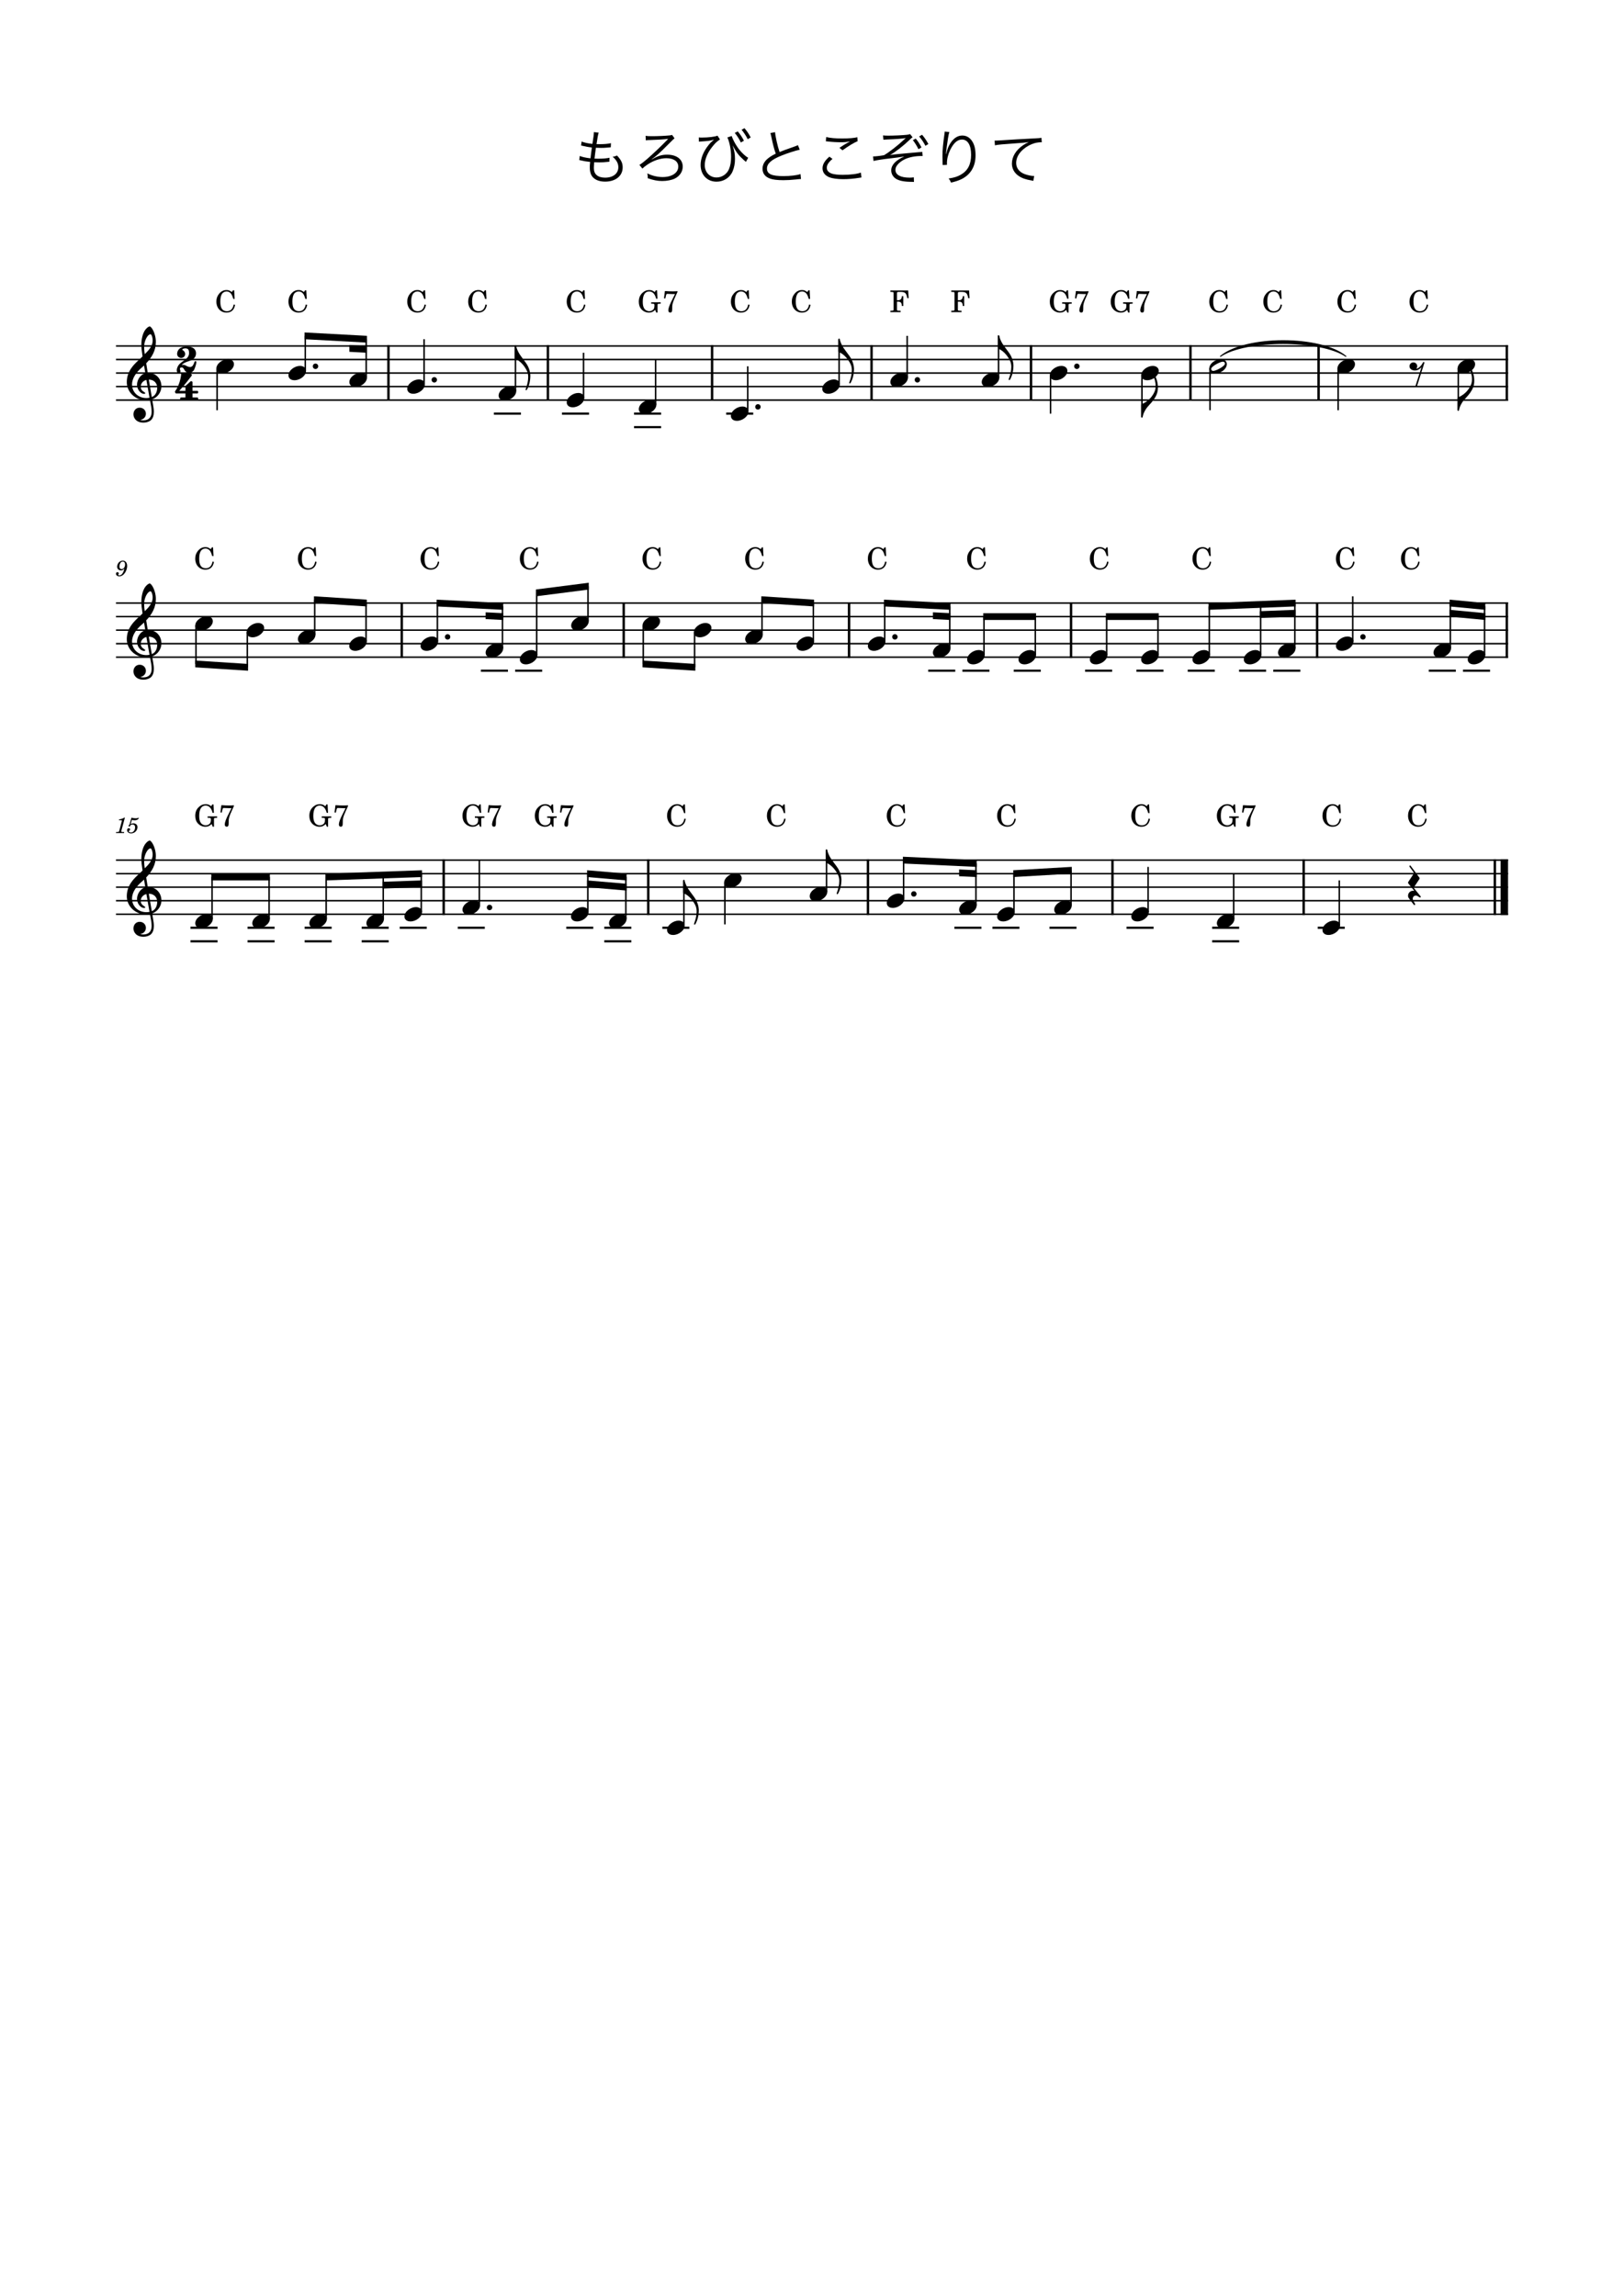 <?xml version="1.0" encoding="UTF-8" standalone="no"?>
<svg width="2977.2px" height="4208.4px" viewBox="0 0 2977.2 4208.4"
 xmlns="http://www.w3.org/2000/svg" xmlns:xlink="http://www.w3.org/1999/xlink" version="1.2" baseProfile="tiny">
<title>もろびとこぞりて</title>
<desc>Generated by MuseScore Studio 4.4.0</desc>
<path class="" fill="#ffffff" fill-rule="evenodd" d="M0,0 L2977.2,0 L2977.2,4208.4 L0,4208.4 L0,0 "/>
<polyline class="StaffLines" fill="none" stroke="#000000" stroke-width="2.73" stroke-linejoin="bevel" points="212.598,634.198 2764.6,634.198"/>
<polyline class="StaffLines" fill="none" stroke="#000000" stroke-width="2.73" stroke-linejoin="bevel" points="212.598,658.998 2764.6,658.998"/>
<polyline class="StaffLines" fill="none" stroke="#000000" stroke-width="2.73" stroke-linejoin="bevel" points="212.598,683.798 2764.6,683.798"/>
<polyline class="StaffLines" fill="none" stroke="#000000" stroke-width="2.73" stroke-linejoin="bevel" points="212.598,708.598 2764.6,708.598"/>
<polyline class="StaffLines" fill="none" stroke="#000000" stroke-width="2.73" stroke-linejoin="bevel" points="212.598,733.398 2764.6,733.398"/>
<polyline class="StaffLines" fill="none" stroke="#000000" stroke-width="2.73" stroke-linejoin="bevel" points="212.598,1105.4 2764.6,1105.4"/>
<polyline class="StaffLines" fill="none" stroke="#000000" stroke-width="2.73" stroke-linejoin="bevel" points="212.598,1130.2 2764.6,1130.2"/>
<polyline class="StaffLines" fill="none" stroke="#000000" stroke-width="2.73" stroke-linejoin="bevel" points="212.598,1155 2764.6,1155"/>
<polyline class="StaffLines" fill="none" stroke="#000000" stroke-width="2.73" stroke-linejoin="bevel" points="212.598,1179.8 2764.6,1179.8"/>
<polyline class="StaffLines" fill="none" stroke="#000000" stroke-width="2.73" stroke-linejoin="bevel" points="212.598,1204.6 2764.6,1204.6"/>
<polyline class="StaffLines" fill="none" stroke="#000000" stroke-width="2.73" stroke-linejoin="bevel" points="212.598,1576.6 2764.6,1576.6"/>
<polyline class="StaffLines" fill="none" stroke="#000000" stroke-width="2.73" stroke-linejoin="bevel" points="212.598,1601.4 2764.6,1601.4"/>
<polyline class="StaffLines" fill="none" stroke="#000000" stroke-width="2.73" stroke-linejoin="bevel" points="212.598,1626.2 2764.6,1626.2"/>
<polyline class="StaffLines" fill="none" stroke="#000000" stroke-width="2.73" stroke-linejoin="bevel" points="212.598,1651 2764.6,1651"/>
<polyline class="StaffLines" fill="none" stroke="#000000" stroke-width="2.73" stroke-linejoin="bevel" points="212.598,1675.8 2764.6,1675.8"/>
<path class="Text" d="M1061.86,293.428 C1063.18,293.538 1063.51,293.538 1065.27,294.088 C1070.22,295.298 1075.28,296.178 1081.88,296.838 C1081.77,297.828 1081.77,297.828 1081.66,299.478 C1081.33,302.228 1081.22,304.428 1081.22,306.738 C1081.22,313.008 1082.43,318.288 1084.63,321.918 C1088.92,328.958 1097.72,332.918 1109.27,332.918 C1128.52,332.918 1141.5,322.468 1141.5,306.958 C1141.5,298.928 1138.97,293.538 1131.16,285.068 C1127.97,286.498 1126.76,286.828 1123.13,287.268 C1130.17,293.318 1133.58,299.478 1133.58,306.408 C1133.58,318.068 1124.01,325.658 1109.27,325.658 C1102.56,325.658 1097.28,324.008 1093.76,320.928 C1090.35,317.958 1088.7,313.778 1088.7,307.728 C1088.7,305.858 1088.92,302.228 1089.14,299.588 C1089.25,298.158 1089.25,298.158 1089.25,297.388 C1094.2,297.608 1095.96,297.608 1098.71,297.608 C1103.88,297.608 1108.61,297.388 1114.22,296.728 C1115.76,296.618 1116.09,296.618 1117.19,296.508 L1117.41,289.138 C1113.12,290.238 1105.09,290.898 1097.17,290.898 C1095.63,290.898 1094.09,290.898 1089.91,290.788 C1090.57,284.628 1090.68,283.528 1092.44,270.878 C1098.49,271.098 1100.36,271.098 1102.12,271.098 C1105.31,271.098 1108.61,270.988 1112.02,270.658 C1117.52,270.218 1117.52,270.218 1119.72,269.998 L1120.05,262.408 C1115.1,263.618 1108.17,264.278 1099.92,264.278 C1098.16,264.278 1096.62,264.278 1093.54,264.168 C1094.09,261.088 1094.31,259.988 1094.64,257.568 C1095.63,251.518 1095.63,251.518 1095.74,250.528 C1096.51,246.568 1096.84,245.248 1097.5,243.158 L1088.7,242.168 C1088.7,242.608 1088.7,242.828 1088.7,243.048 C1088.7,245.908 1087.82,253.168 1086.06,263.728 C1078.36,263.068 1070.99,261.418 1066.26,259.438 L1065.27,266.698 C1066.81,267.028 1067.25,267.138 1068.68,267.468 C1075.17,269.008 1079.9,269.778 1085.07,270.438 C1084.19,276.268 1083.09,284.848 1082.54,290.238 C1074.18,289.248 1067.25,287.818 1062.85,285.838 L1061.86,293.428 M1183.96,257.238 C1185.61,256.908 1188.36,256.688 1191.88,256.688 C1204.2,256.358 1218.5,255.478 1223.23,254.708 C1223.67,254.598 1224.11,254.488 1224.66,254.488 L1224.88,254.598 C1224.33,255.148 1224.33,255.148 1224,255.478 C1223.56,255.918 1223.45,256.028 1223.01,256.578 C1212.89,267.138 1197.93,281.328 1186.49,291.338 C1179.89,296.948 1176.26,299.808 1172.19,302.228 L1177.69,309.048 C1180,306.738 1182.53,304.648 1186.27,302.118 C1197.27,294.528 1210.36,290.018 1221.58,290.018 C1235.11,290.018 1243.47,295.848 1243.47,305.418 C1243.47,316.748 1231.81,324.558 1214.76,324.558 C1205.3,324.558 1194.63,322.028 1186.71,317.738 C1187.26,321.148 1187.48,322.798 1187.48,324.668 C1187.48,325.218 1187.48,325.768 1187.37,326.648 C1197.6,330.278 1205.63,331.818 1213.88,331.818 C1222.79,331.818 1231.48,330.058 1237.31,327.198 C1246.22,322.688 1251.61,314.548 1251.61,305.418 C1251.61,291.998 1240.5,283.528 1223.01,283.528 C1213,283.528 1206.07,285.728 1195.07,292.218 L1194.74,291.888 C1203.65,285.618 1208.71,281.108 1224.77,264.938 C1235,254.708 1235,254.708 1236.65,253.608 L1232.03,247.228 C1230.71,247.778 1229.83,247.998 1227.52,248.218 C1219.93,248.988 1205.96,249.648 1195.73,249.648 C1189.02,249.648 1186.93,249.538 1183.52,248.988 L1183.96,257.238 M1281.2,259.658 C1281.64,259.658 1282.19,259.548 1282.3,259.548 C1282.52,259.548 1283.29,259.548 1284.39,259.438 C1298.69,258.448 1301.33,258.118 1308.92,256.028 C1302.65,261.418 1302.65,261.418 1299.02,265.818 C1289.45,277.698 1284.39,290.348 1284.39,302.448 C1284.39,320.488 1296.38,333.028 1313.65,333.028 C1326.74,333.028 1338.29,325.548 1343.13,313.888 C1345.99,307.178 1347.42,299.698 1347.42,291.448 C1347.42,282.648 1346.43,276.818 1343.02,266.368 C1350.17,279.678 1354.02,284.738 1362.93,292.768 L1365.02,294.638 L1365.57,295.078 L1367.44,296.728 L1371.62,289.138 C1366.34,286.608 1356.66,277.038 1351.71,269.338 C1347.64,263.508 1343.24,255.038 1341.37,249.318 L1333.45,251.958 C1337.52,260.318 1340.27,274.728 1340.27,287.378 C1340.27,296.728 1339.06,303.768 1336.31,310.258 C1332.46,319.278 1323.33,325.328 1313.65,325.328 C1301.22,325.328 1291.98,315.758 1291.98,302.778 C1291.98,291.558 1297.04,279.568 1307.05,267.468 C1311.67,261.858 1313.87,259.768 1319.92,255.588 L1315.3,248.658 C1311.23,250.638 1298.47,252.178 1286.26,252.178 C1283.95,252.178 1282.96,252.068 1281.09,251.848 L1281.2,259.658 M1346.98,243.708 C1350.17,247.118 1355.56,255.368 1358.2,261.198 L1363.81,257.898 C1360.51,251.408 1357.43,246.788 1352.48,240.848 L1346.98,243.708 M1359.52,237.878 C1363.7,242.828 1368.32,249.978 1370.74,255.148 L1376.24,251.958 C1372.61,245.028 1369.86,240.958 1364.8,234.908 L1359.52,237.878 M1412.21,243.928 C1412.87,245.688 1413.09,246.238 1414.08,250.858 C1416.94,264.938 1419.03,272.638 1422.11,281.658 C1415.29,285.068 1411.88,287.158 1407.7,290.568 C1401.21,295.848 1397.91,302.228 1397.91,309.268 C1397.91,317.958 1402.53,324.008 1411.55,327.308 C1416.83,329.288 1425.08,330.278 1435.97,330.278 C1443.67,330.278 1448.95,329.948 1460.28,328.848 C1466.33,328.188 1466.33,328.188 1468.42,328.188 L1467.54,319.058 C1461.05,321.368 1448.73,322.798 1436.08,322.798 C1414.52,322.798 1406.05,318.948 1406.05,308.938 C1406.05,299.808 1414.19,292.548 1433,285.068 C1442.68,281.108 1458.41,276.048 1466.11,274.398 L1462.81,266.038 C1460.61,267.138 1459.62,267.468 1455.77,268.898 C1438.72,274.838 1435.64,276.048 1429.15,278.688 C1425.41,267.688 1421.34,249.648 1420.9,242.278 L1412.21,243.928 M1513.96,258.998 C1515.39,258.998 1515.61,259.108 1517.59,259.328 C1524.74,260.208 1534.09,260.758 1541.79,260.758 C1548.06,260.758 1551.8,260.428 1558.4,259.328 C1557.3,259.988 1557.08,259.988 1556.31,260.428 C1554.99,261.088 1554.77,261.198 1553.56,261.858 C1548.61,264.608 1545.97,266.258 1538.93,270.988 L1544.54,275.498 C1555.32,267.688 1565.44,261.638 1572.26,258.778 L1571.71,251.518 C1565.66,253.058 1556.75,253.828 1543.88,253.828 C1531.34,253.828 1522.65,253.058 1514.62,251.188 L1513.96,258.998 M1520.56,287.158 C1512.09,294.308 1507.91,301.238 1507.91,308.388 C1507.91,315.978 1512.2,321.588 1520.45,324.998 C1525.84,327.088 1535.19,328.408 1545.75,328.408 C1555.43,328.408 1565.88,327.528 1575.45,325.878 C1577.32,325.548 1577.76,325.438 1579.19,325.328 L1578.2,316.308 C1572.04,318.838 1558.95,320.488 1545.2,320.488 C1536.51,320.488 1529.25,319.718 1525.07,318.288 C1518.91,316.198 1515.72,312.568 1515.72,307.508 C1515.72,302.338 1519.02,297.278 1526.17,291.338 L1520.56,287.158 M1619.45,256.138 C1621.54,255.918 1622.09,255.918 1626.27,255.698 C1642,255.148 1656.19,254.048 1660.7,253.058 C1659.16,254.158 1659.05,254.268 1657.07,256.138 C1646.73,266.038 1629.68,279.348 1620.55,284.518 C1612.96,285.838 1604.71,286.718 1601.3,286.718 C1601.08,286.718 1600.86,286.718 1600.53,286.718 L1601.41,295.078 C1604.6,293.978 1619.78,291.668 1633.75,290.128 C1645.85,288.698 1648.05,288.368 1653.22,287.488 C1654.76,287.268 1656.3,287.048 1657.84,286.828 C1642,293.758 1633.86,302.448 1633.86,312.238 C1633.86,317.628 1636.17,322.578 1640.35,326.098 C1645.63,330.608 1655.2,333.028 1668.07,333.248 C1670.82,333.358 1672.47,333.358 1672.8,333.358 C1673.79,333.358 1674.23,333.468 1675.55,333.468 L1675.22,324.998 C1672.8,325.438 1670.6,325.658 1667.74,325.658 C1651.02,325.658 1641.56,320.488 1641.56,311.468 C1641.56,308.168 1642.55,305.638 1645.08,302.338 C1648.16,298.378 1653.22,294.528 1658.83,291.888 C1666.97,288.038 1677.86,285.948 1689.08,285.948 C1689.52,285.948 1690.4,285.948 1691.5,285.948 L1690.73,278.248 C1689.3,278.578 1689.08,278.578 1687.54,278.688 C1686.33,278.798 1681.93,279.238 1677.53,279.568 C1668.73,280.448 1660.81,281.108 1657.95,281.328 C1641.45,282.758 1636.39,283.308 1631.55,284.298 C1642.33,278.028 1656.63,266.918 1667.63,256.248 C1670.27,253.608 1671.26,252.728 1673.02,251.628 L1668.4,245.798 C1666.86,246.458 1664.66,246.898 1662.24,247.118 C1654.43,247.998 1638.59,248.658 1628.69,248.658 C1624.18,248.658 1622.2,248.548 1618.79,248.218 L1619.45,256.138 M1673.46,256.908 C1676.1,259.878 1681.05,267.798 1683.8,273.518 L1689.3,270.218 C1685.56,263.068 1682.48,258.338 1678.74,254.048 L1673.46,256.908 M1685.01,250.088 C1689.41,255.038 1694.03,262.078 1696.45,267.248 L1701.95,264.058 C1698.21,257.128 1695.35,252.948 1690.4,247.008 L1685.01,250.088 M1731.87,241.178 C1731.87,242.498 1731.76,243.048 1731.54,244.698 C1728.79,264.168 1727.8,274.508 1727.8,285.288 C1727.8,285.838 1727.8,286.828 1727.8,287.818 L1728.02,299.258 L1728.13,301.238 C1728.13,301.458 1728.13,301.898 1728.13,302.448 L1736.05,302.118 C1735.94,300.468 1735.94,299.918 1735.94,299.478 C1735.94,291.448 1738.03,282.978 1741.88,274.948 C1748.15,262.078 1755.19,255.808 1763.55,255.808 C1774.11,255.808 1780.27,266.038 1780.27,283.748 C1780.27,301.348 1774.22,312.898 1761.35,320.268 C1754.97,323.898 1749.25,325.658 1739.02,327.198 C1741.44,330.168 1742.1,331.378 1743.42,334.678 C1751.12,333.028 1757.72,330.828 1763,328.188 C1779.5,319.938 1788.41,304.868 1788.41,284.958 C1788.41,273.188 1786.43,265.048 1781.81,258.228 C1777.52,251.848 1771.36,248.438 1764.21,248.438 C1755.63,248.438 1748.37,253.168 1742.21,262.628 C1739.02,267.578 1736.82,272.968 1735.5,279.018 C1734.95,281.328 1734.95,281.328 1734.73,282.208 L1734.29,282.098 C1734.62,276.488 1736.16,264.498 1737.92,253.388 C1738.91,247.448 1739.57,244.368 1740.45,242.058 L1731.87,241.178 M1823.94,266.368 C1829.33,265.158 1839.12,264.278 1861.89,262.738 C1874.1,261.968 1879.6,261.418 1886.09,260.318 C1881.91,262.298 1879.05,263.838 1875.64,266.148 C1862.55,274.948 1855.07,287.158 1855.07,299.918 C1855.07,308.938 1859.47,317.078 1867.28,322.358 C1873.55,326.648 1880.15,328.958 1891.04,330.828 C1892.8,331.158 1893.24,331.268 1894.45,331.488 L1895.88,322.578 C1895.44,322.578 1895,322.578 1894.78,322.578 C1890.6,322.578 1883.67,321.038 1878.28,319.058 C1868.49,315.318 1862.88,307.948 1862.88,298.708 C1862.88,289.578 1867.61,280.668 1876.41,273.298 C1882.46,268.128 1890.16,264.168 1897.53,262.188 C1901.71,261.198 1905.45,260.758 1909.85,260.758 L1909.19,252.508 C1907.43,253.058 1902.26,253.498 1896.1,253.718 C1881.91,254.378 1846.71,256.358 1833.62,257.348 C1830.21,257.568 1828.89,257.678 1827.35,257.678 C1826.58,257.678 1825.48,257.678 1823.39,257.678 L1823.94,266.368 "/>
<path class="MeasureNumber" d="M228.053,1042.12 C227.053,1046.76 224.373,1054.72 218.653,1054.72 C217.493,1054.72 216.733,1054.24 216.733,1053.52 C216.733,1053.24 216.813,1053.12 217.133,1052.64 C217.533,1052.12 217.733,1051.64 217.733,1051.08 C217.733,1049.76 216.693,1048.76 215.333,1048.76 C213.733,1048.76 212.613,1049.96 212.613,1051.72 C212.613,1054.44 215.173,1056.4 218.733,1056.4 C227.493,1056.4 233.093,1045.2 233.093,1037.6 C233.093,1031.36 230.093,1027.64 225.133,1027.64 C219.173,1027.64 214.733,1033.12 214.733,1038.84 C214.733,1042.64 217.653,1045.52 221.533,1045.52 C224.173,1045.52 226.213,1044.44 228.053,1042.12 M225.093,1029.32 C227.653,1029.32 229.293,1031.36 229.293,1034.56 C229.293,1039.52 226.573,1043.16 222.893,1043.16 C220.373,1043.16 218.973,1041.44 218.973,1038.44 C218.973,1034.84 220.693,1029.32 225.093,1029.32"/>
<path class="MeasureNumber" d="M228.958,1498.68 L227.798,1498.68 C225.598,1500.32 221.358,1501.72 218.478,1501.72 L217.998,1503.48 L220.758,1503.48 C223.198,1503.48 223.478,1503.56 223.478,1504.28 C223.478,1504.64 223.478,1504.64 223.078,1506.08 L218.798,1522.08 C218.278,1524.08 218.238,1524.2 217.878,1524.56 C217.478,1524.96 216.638,1525.08 214.518,1525.12 L212.798,1525.12 L212.598,1527 L227.398,1527 L227.638,1525.12 L225.478,1525.12 C222.878,1525.12 222.318,1524.92 222.318,1524.04 C222.318,1523.76 222.478,1522.84 222.678,1522.08 L228.958,1498.68 M237.313,1511.68 C236.073,1512.44 235.713,1512.92 235.713,1513.72 C235.713,1514.48 236.353,1515.04 237.153,1515.04 C238.193,1515.04 238.793,1514.28 238.913,1512.8 C240.153,1511.8 241.473,1511.36 243.073,1511.36 C246.033,1511.36 247.673,1513.2 247.673,1516.52 C247.673,1521.72 244.313,1525.96 240.193,1525.96 C237.833,1525.96 235.913,1524.84 235.913,1523.52 C235.913,1523.28 235.953,1523.2 236.153,1523.08 C237.433,1522.48 238.473,1522.04 238.473,1520.36 C238.473,1519.08 237.473,1518.12 236.073,1518.12 C234.313,1518.12 232.993,1519.6 232.993,1521.52 C232.993,1525.04 236.033,1527.6 240.313,1527.6 C246.793,1527.6 252.033,1522.44 252.033,1516.04 C252.033,1512 248.953,1509.16 244.593,1509.16 C242.873,1509.16 241.473,1509.52 239.553,1510.48 L241.793,1502.92 C243.913,1503.36 245.593,1503.56 247.033,1503.56 C249.673,1503.56 252.033,1502.72 253.353,1501.32 C254.033,1500.52 254.433,1499.84 254.433,1499.32 C254.433,1499.08 254.313,1498.84 254.153,1498.84 C254.033,1498.84 253.953,1498.88 253.713,1499 C252.393,1499.64 250.713,1500 249.153,1500 C246.753,1500 243.913,1499.6 240.953,1498.84 L237.313,1511.68 "/>
<path class="TieSegment" stroke="#000000" stroke-width="1.74" stroke-linecap="round" stroke-linejoin="round" fill-rule="evenodd" d="M2237.41,653.201 C2283.4,614.91 2421.38,614.91 2467.37,653.201 C2421.38,621.854 2283.4,621.854 2237.41,653.201"/>
<polyline class="BarLine" fill="none" stroke="#000000" stroke-width="4.46" stroke-linejoin="bevel" points="2762.37,632.834 2762.37,734.762"/>
<polyline class="BarLine" fill="none" stroke="#000000" stroke-width="4.46" stroke-linejoin="bevel" points="1556.53,1104.03 1556.53,1205.96"/>
<polyline class="BarLine" fill="none" stroke="#000000" stroke-width="4.46" stroke-linejoin="bevel" points="2762.37,1104.03 2762.37,1205.96"/>
<polyline class="BarLine" fill="none" stroke="#000000" stroke-width="4.46" stroke-linejoin="bevel" points="2740.42,1575.23 2740.42,1677.16"/>
<polyline class="BarLine" fill="none" stroke="#000000" stroke-width="13.64" stroke-linejoin="bevel" points="2757.78,1575.23 2757.78,1677.16"/>
<polyline class="BarLine" fill="none" stroke="#000000" stroke-width="4.46" stroke-linejoin="bevel" points="1305.44,632.834 1305.44,734.762"/>
<polyline class="BarLine" fill="none" stroke="#000000" stroke-width="4.46" stroke-linejoin="bevel" points="1597.76,632.834 1597.76,734.762"/>
<polyline class="BarLine" fill="none" stroke="#000000" stroke-width="4.46" stroke-linejoin="bevel" points="2039.44,1575.23 2039.44,1677.16"/>
<polyline class="BarLine" fill="none" stroke="#000000" stroke-width="4.46" stroke-linejoin="bevel" points="736.528,1104.03 736.528,1205.96"/>
<polyline class="BarLine" fill="none" stroke="#000000" stroke-width="4.46" stroke-linejoin="bevel" points="2417.32,632.834 2417.32,734.762"/>
<polyline class="BarLine" fill="none" stroke="#000000" stroke-width="4.46" stroke-linejoin="bevel" points="2414.59,1104.03 2414.59,1205.96"/>
<polyline class="BarLine" fill="none" stroke="#000000" stroke-width="4.46" stroke-linejoin="bevel" points="1890.08,632.834 1890.08,734.762"/>
<polyline class="BarLine" fill="none" stroke="#000000" stroke-width="4.46" stroke-linejoin="bevel" points="1591.23,1575.23 1591.23,1677.16"/>
<polyline class="BarLine" fill="none" stroke="#000000" stroke-width="4.46" stroke-linejoin="bevel" points="1143.44,1104.03 1143.44,1205.96"/>
<polyline class="BarLine" fill="none" stroke="#000000" stroke-width="4.46" stroke-linejoin="bevel" points="712.127,632.834 712.127,734.762"/>
<polyline class="BarLine" fill="none" stroke="#000000" stroke-width="4.46" stroke-linejoin="bevel" points="1963.44,1104.03 1963.44,1205.96"/>
<polyline class="BarLine" fill="none" stroke="#000000" stroke-width="4.46" stroke-linejoin="bevel" points="1004.45,632.834 1004.45,734.762"/>
<polyline class="BarLine" fill="none" stroke="#000000" stroke-width="4.46" stroke-linejoin="bevel" points="1188.44,1575.23 1188.44,1677.16"/>
<polyline class="BarLine" fill="none" stroke="#000000" stroke-width="4.46" stroke-linejoin="bevel" points="813.388,1575.23 813.388,1677.16"/>
<polyline class="BarLine" fill="none" stroke="#000000" stroke-width="4.46" stroke-linejoin="bevel" points="2182.4,632.834 2182.4,734.762"/>
<polyline class="BarLine" fill="none" stroke="#000000" stroke-width="4.46" stroke-linejoin="bevel" points="2389.93,1575.23 2389.93,1677.16"/>
<polyline class="LedgerLine" fill="none" stroke="#000000" stroke-width="3.97" stroke-linejoin="bevel" points="349.231,1725.4 398.815,1725.4"/>
<polyline class="LedgerLine" fill="none" stroke="#000000" stroke-width="3.97" stroke-linejoin="bevel" points="453.826,1700.6 503.41,1700.6"/>
<polyline class="LedgerLine" fill="none" stroke="#000000" stroke-width="3.97" stroke-linejoin="bevel" points="349.231,1700.6 398.815,1700.6"/>
<polyline class="LedgerLine" fill="none" stroke="#000000" stroke-width="3.97" stroke-linejoin="bevel" points="1331.23,758.198 1380.82,758.198"/>
<polyline class="LedgerLine" fill="none" stroke="#000000" stroke-width="3.97" stroke-linejoin="bevel" points="2682.03,1229.4 2731.62,1229.4"/>
<polyline class="LedgerLine" fill="none" stroke="#000000" stroke-width="3.97" stroke-linejoin="bevel" points="2619.3,1229.4 2668.89,1229.4"/>
<polyline class="LedgerLine" fill="none" stroke="#000000" stroke-width="3.97" stroke-linejoin="bevel" points="453.826,1725.4 503.41,1725.4"/>
<polyline class="LedgerLine" fill="none" stroke="#000000" stroke-width="3.97" stroke-linejoin="bevel" points="558.421,1700.6 608.006,1700.6"/>
<polyline class="LedgerLine" fill="none" stroke="#000000" stroke-width="3.97" stroke-linejoin="bevel" points="1162.38,782.998 1211.97,782.998"/>
<polyline class="LedgerLine" fill="none" stroke="#000000" stroke-width="3.97" stroke-linejoin="bevel" points="1162.38,758.198 1211.97,758.198"/>
<polyline class="LedgerLine" fill="none" stroke="#000000" stroke-width="3.97" stroke-linejoin="bevel" points="2334.25,1229.4 2383.83,1229.4"/>
<polyline class="LedgerLine" fill="none" stroke="#000000" stroke-width="3.97" stroke-linejoin="bevel" points="2271.52,1229.4 2321.1,1229.4"/>
<polyline class="LedgerLine" fill="none" stroke="#000000" stroke-width="3.97" stroke-linejoin="bevel" points="2177.42,1229.4 2227.01,1229.4"/>
<polyline class="LedgerLine" fill="none" stroke="#000000" stroke-width="3.97" stroke-linejoin="bevel" points="2083.33,1229.4 2132.91,1229.4"/>
<polyline class="LedgerLine" fill="none" stroke="#000000" stroke-width="3.97" stroke-linejoin="bevel" points="1989.23,1229.4 2038.81,1229.4"/>
<polyline class="LedgerLine" fill="none" stroke="#000000" stroke-width="3.97" stroke-linejoin="bevel" points="558.421,1725.4 608.006,1725.4"/>
<polyline class="LedgerLine" fill="none" stroke="#000000" stroke-width="3.97" stroke-linejoin="bevel" points="663.016,1700.6 712.601,1700.6"/>
<polyline class="LedgerLine" fill="none" stroke="#000000" stroke-width="3.97" stroke-linejoin="bevel" points="663.016,1725.4 712.601,1725.4"/>
<polyline class="LedgerLine" fill="none" stroke="#000000" stroke-width="3.97" stroke-linejoin="bevel" points="1030.24,758.198 1079.82,758.198"/>
<polyline class="LedgerLine" fill="none" stroke="#000000" stroke-width="3.97" stroke-linejoin="bevel" points="1858.43,1229.4 1908.01,1229.4"/>
<polyline class="LedgerLine" fill="none" stroke="#000000" stroke-width="3.97" stroke-linejoin="bevel" points="1764.33,1229.4 1813.92,1229.4"/>
<polyline class="LedgerLine" fill="none" stroke="#000000" stroke-width="3.97" stroke-linejoin="bevel" points="732.746,1700.6 782.331,1700.6"/>
<polyline class="LedgerLine" fill="none" stroke="#000000" stroke-width="3.97" stroke-linejoin="bevel" points="1701.6,1229.4 1751.19,1229.4"/>
<polyline class="LedgerLine" fill="none" stroke="#000000" stroke-width="3.97" stroke-linejoin="bevel" points="905.437,758.198 955.021,758.198"/>
<polyline class="LedgerLine" fill="none" stroke="#000000" stroke-width="3.97" stroke-linejoin="bevel" points="839.18,1700.6 888.765,1700.6"/>
<polyline class="LedgerLine" fill="none" stroke="#000000" stroke-width="3.97" stroke-linejoin="bevel" points="1038.07,1700.6 1087.65,1700.6"/>
<polyline class="LedgerLine" fill="none" stroke="#000000" stroke-width="3.97" stroke-linejoin="bevel" points="1107.8,1700.6 1157.38,1700.6"/>
<polyline class="LedgerLine" fill="none" stroke="#000000" stroke-width="3.97" stroke-linejoin="bevel" points="1107.8,1725.4 1157.38,1725.4"/>
<polyline class="LedgerLine" fill="none" stroke="#000000" stroke-width="3.97" stroke-linejoin="bevel" points="1214.23,1700.6 1263.82,1700.6"/>
<polyline class="LedgerLine" fill="none" stroke="#000000" stroke-width="3.97" stroke-linejoin="bevel" points="944.334,1229.4 993.918,1229.4"/>
<polyline class="LedgerLine" fill="none" stroke="#000000" stroke-width="3.97" stroke-linejoin="bevel" points="881.603,1229.4 931.187,1229.4"/>
<polyline class="LedgerLine" fill="none" stroke="#000000" stroke-width="3.97" stroke-linejoin="bevel" points="1749.61,1700.6 1799.2,1700.6"/>
<polyline class="LedgerLine" fill="none" stroke="#000000" stroke-width="3.97" stroke-linejoin="bevel" points="1819.34,1700.6 1868.93,1700.6"/>
<polyline class="LedgerLine" fill="none" stroke="#000000" stroke-width="3.97" stroke-linejoin="bevel" points="1923.94,1700.6 1973.52,1700.6"/>
<polyline class="LedgerLine" fill="none" stroke="#000000" stroke-width="3.97" stroke-linejoin="bevel" points="2065.24,1700.6 2114.82,1700.6"/>
<polyline class="LedgerLine" fill="none" stroke="#000000" stroke-width="3.97" stroke-linejoin="bevel" points="2222.13,1700.6 2271.71,1700.6"/>
<polyline class="LedgerLine" fill="none" stroke="#000000" stroke-width="3.97" stroke-linejoin="bevel" points="2222.13,1725.4 2271.71,1725.4"/>
<polyline class="LedgerLine" fill="none" stroke="#000000" stroke-width="3.97" stroke-linejoin="bevel" points="2415.72,1700.6 2465.31,1700.6"/>
<polyline class="Stem" fill="none" stroke="#000000" stroke-width="2.73" stroke-linejoin="bevel" points="1741.14,1188.23 1741.14,1111.53"/>
<polyline class="Stem" fill="none" stroke="#000000" stroke-width="2.73" stroke-linejoin="bevel" points="2311.06,1200.63 2311.06,1107.89"/>
<polyline class="Stem" fill="none" stroke="#000000" stroke-width="2.73" stroke-linejoin="bevel" points="2658.84,1188.23 2658.84,1105.53"/>
<polyline class="Stem" fill="none" stroke="#000000" stroke-width="2.73" stroke-linejoin="bevel" points="2673.4,675.565 2673.4,751.899"/>
<polyline class="Stem" fill="none" stroke="#000000" stroke-width="2.73" stroke-linejoin="bevel" points="2455.26,1696.63 2455.26,1613.8"/>
<polyline class="Stem" fill="none" stroke="#000000" stroke-width="2.73" stroke-linejoin="bevel" points="398.009,675.565 398.009,751.998"/>
<polyline class="Stem" fill="none" stroke="#000000" stroke-width="2.73" stroke-linejoin="bevel" points="2261.67,1684.23 2261.67,1601.4"/>
<polyline class="Stem" fill="none" stroke="#000000" stroke-width="2.73" stroke-linejoin="bevel" points="2104.78,1671.83 2104.78,1589"/>
<polyline class="Stem" fill="none" stroke="#000000" stroke-width="2.73" stroke-linejoin="bevel" points="2453.16,675.565 2453.16,751.998"/>
<polyline class="Stem" fill="none" stroke="#000000" stroke-width="2.73" stroke-linejoin="bevel" points="559.652,679.83 559.652,615.672"/>
<polyline class="Stem" fill="none" stroke="#000000" stroke-width="2.73" stroke-linejoin="bevel" points="1963.48,1659.43 1963.48,1595.28"/>
<polyline class="Stem" fill="none" stroke="#000000" stroke-width="2.73" stroke-linejoin="bevel" points="359.275,1146.76 359.275,1217.09"/>
<polyline class="Stem" fill="none" stroke="#000000" stroke-width="2.73" stroke-linejoin="bevel" points="1858.88,1671.83 1858.88,1601.32"/>
<polyline class="Stem" fill="none" stroke="#000000" stroke-width="2.73" stroke-linejoin="bevel" points="1789.15,1659.43 1789.15,1582.74"/>
<polyline class="Stem" fill="none" stroke="#000000" stroke-width="2.73" stroke-linejoin="bevel" points="1656.56,1647.03 1656.56,1576.66"/>
<polyline class="Stem" fill="none" stroke="#000000" stroke-width="2.73" stroke-linejoin="bevel" points="453.371,1159.16 453.371,1223.11"/>
<polyline class="Stem" fill="none" stroke="#000000" stroke-width="2.73" stroke-linejoin="bevel" points="671.331,692.23 671.331,621.725"/>
<polyline class="Stem" fill="none" stroke="#000000" stroke-width="2.73" stroke-linejoin="bevel" points="576.964,1163.43 576.964,1099.29"/>
<polyline class="Stem" fill="none" stroke="#000000" stroke-width="2.73" stroke-linejoin="bevel" points="1515.26,1634.63 1515.26,1558.2"/>
<polyline class="Stem" fill="none" stroke="#000000" stroke-width="2.73" stroke-linejoin="bevel" points="1803.87,1200.63 1803.87,1130.2"/>
<polyline class="Stem" fill="none" stroke="#000000" stroke-width="2.73" stroke-linejoin="bevel" points="1328.87,1617.96 1328.87,1694.4"/>
<polyline class="Stem" fill="none" stroke="#000000" stroke-width="2.73" stroke-linejoin="bevel" points="671.06,1175.83 671.06,1105.31"/>
<polyline class="Stem" fill="none" stroke="#000000" stroke-width="2.73" stroke-linejoin="bevel" points="1253.77,1696.63 1253.77,1614"/>
<polyline class="Stem" fill="none" stroke="#000000" stroke-width="2.73" stroke-linejoin="bevel" points="1925.92,687.965 1925.92,758.198"/>
<polyline class="Stem" fill="none" stroke="#000000" stroke-width="2.73" stroke-linejoin="bevel" points="777.459,704.63 777.459,621.798"/>
<polyline class="Stem" fill="none" stroke="#000000" stroke-width="2.73" stroke-linejoin="bevel" points="801.86,1175.83 801.86,1105.47"/>
<polyline class="Stem" fill="none" stroke="#000000" stroke-width="2.73" stroke-linejoin="bevel" points="1147.34,1684.23 1147.34,1607.48"/>
<polyline class="Stem" fill="none" stroke="#000000" stroke-width="2.73" stroke-linejoin="bevel" points="1077.61,1671.83 1077.61,1601.52"/>
<polyline class="Stem" fill="none" stroke="#000000" stroke-width="2.73" stroke-linejoin="bevel" points="2028.77,1200.63 2028.77,1130.2"/>
<polyline class="Stem" fill="none" stroke="#000000" stroke-width="2.73" stroke-linejoin="bevel" points="878.721,1659.43 878.721,1576.6"/>
<polyline class="Stem" fill="none" stroke="#000000" stroke-width="2.73" stroke-linejoin="bevel" points="921.143,1188.23 921.143,1111.53"/>
<polyline class="Stem" fill="none" stroke="#000000" stroke-width="2.73" stroke-linejoin="bevel" points="944.977,717.03 944.977,634.397"/>
<polyline class="Stem" fill="none" stroke="#000000" stroke-width="2.73" stroke-linejoin="bevel" points="1069.78,729.43 1069.78,646.598"/>
<polyline class="Stem" fill="none" stroke="#000000" stroke-width="2.73" stroke-linejoin="bevel" points="983.874,1200.63 983.874,1086.62"/>
<polyline class="Stem" fill="none" stroke="#000000" stroke-width="2.73" stroke-linejoin="bevel" points="772.287,1671.83 772.287,1601.45"/>
<polyline class="Stem" fill="none" stroke="#000000" stroke-width="2.73" stroke-linejoin="bevel" points="702.557,1684.23 702.557,1603.89"/>
<polyline class="Stem" fill="none" stroke="#000000" stroke-width="2.73" stroke-linejoin="bevel" points="1201.92,741.83 1201.92,658.998"/>
<polyline class="Stem" fill="none" stroke="#000000" stroke-width="2.73" stroke-linejoin="bevel" points="597.962,1684.23 597.962,1607.55"/>
<polyline class="Stem" fill="none" stroke="#000000" stroke-width="2.73" stroke-linejoin="bevel" points="1077.97,1138.63 1077.97,1074.57"/>
<polyline class="Stem" fill="none" stroke="#000000" stroke-width="2.73" stroke-linejoin="bevel" points="1370.78,754.23 1370.78,671.398"/>
<polyline class="Stem" fill="none" stroke="#000000" stroke-width="2.73" stroke-linejoin="bevel" points="2218.24,675.565 2218.24,751.998"/>
<polyline class="Stem" fill="none" stroke="#000000" stroke-width="2.73" stroke-linejoin="bevel" points="493.366,1684.23 493.366,1607.6"/>
<polyline class="Stem" fill="none" stroke="#000000" stroke-width="2.73" stroke-linejoin="bevel" points="1179.27,1146.76 1179.27,1217.09"/>
<polyline class="Stem" fill="none" stroke="#000000" stroke-width="2.73" stroke-linejoin="bevel" points="388.771,1684.23 388.771,1607.6"/>
<polyline class="Stem" fill="none" stroke="#000000" stroke-width="2.73" stroke-linejoin="bevel" points="1830.61,692.23 1830.61,615.797"/>
<polyline class="Stem" fill="none" stroke="#000000" stroke-width="2.73" stroke-linejoin="bevel" points="1538.29,704.63 1538.29,621.997"/>
<polyline class="Stem" fill="none" stroke="#000000" stroke-width="2.73" stroke-linejoin="bevel" points="1273.37,1159.16 1273.37,1223.11"/>
<polyline class="Stem" fill="none" stroke="#000000" stroke-width="2.73" stroke-linejoin="bevel" points="2721.57,1200.63 2721.57,1111.47"/>
<polyline class="Stem" fill="none" stroke="#000000" stroke-width="2.73" stroke-linejoin="bevel" points="1396.96,1163.43 1396.96,1099.29"/>
<polyline class="Stem" fill="none" stroke="#000000" stroke-width="2.73" stroke-linejoin="bevel" points="2122.87,1200.63 2122.87,1130.2"/>
<polyline class="Stem" fill="none" stroke="#000000" stroke-width="2.73" stroke-linejoin="bevel" points="2479.92,1175.83 2479.92,1093"/>
<polyline class="Stem" fill="none" stroke="#000000" stroke-width="2.73" stroke-linejoin="bevel" points="1663.09,692.23 1663.09,615.598"/>
<polyline class="Stem" fill="none" stroke="#000000" stroke-width="2.73" stroke-linejoin="bevel" points="1491.06,1175.83 1491.06,1105.31"/>
<polyline class="Stem" fill="none" stroke="#000000" stroke-width="2.73" stroke-linejoin="bevel" points="2373.79,1188.23 2373.79,1105.45"/>
<polyline class="Stem" fill="none" stroke="#000000" stroke-width="2.73" stroke-linejoin="bevel" points="2093.44,687.965 2093.44,764.299"/>
<polyline class="Stem" fill="none" stroke="#000000" stroke-width="2.73" stroke-linejoin="bevel" points="2216.96,1200.63 2216.96,1111.55"/>
<polyline class="Stem" fill="none" stroke="#000000" stroke-width="2.73" stroke-linejoin="bevel" points="1621.86,1175.83 1621.86,1105.47"/>
<polyline class="Stem" fill="none" stroke="#000000" stroke-width="2.73" stroke-linejoin="bevel" points="1897.97,1200.63 1897.97,1130.2"/>
<path class="Hook" transform="matrix(0.992,0,0,0.992,2092.07,764.398)" d="M0,-0.1 C0,0.6 0.6,1.2 1.3,1.2 C1.8,1.2 2.4,0.8 2.5,0.4 C2.5,0.3 3.4,-3.2 3.5,-3.5 C3.6,-3.9 4.5,-7.7 8.1,-13.6 C12,-20.1 18,-24.8 23,-31.8 C28,-38.8 30.9,-45.4 30.9,-54.2 C30.9,-63.3 28.9,-70.9 23.5,-80.6 C23.2,-81.3 22.6,-81.7 22,-81.7 C21.8,-81.7 21.6,-81.7 21.5,-81.6 C21,-81.4 20.8,-81 20.8,-80.4 C20.8,-80.1 20.9,-79.7 21.1,-79.2 C25.1,-69.9 26.7,-64.6 26.7,-57.4 C26.7,-49.1 23.8,-44.8 22,-41.7 C15.5,-30.6 5,-25.2 0.8,-23.8 C0.1,-23.6 0,-23 0,-22.7 L0,-0.1 "/>
<path class="Hook" transform="matrix(0.992,0,0,0.992,1829.25,615.598)" d="M0,22.7 C0,23 0.1,23.6 0.8,23.8 C5.1,25.2 13.7,30.6 20.2,41.7 C22,44.8 24.9,49.1 24.9,57.4 C24.9,64.6 23.1,72 20.4,79.2 C20.2,79.8 20.1,80.3 20.1,80.7 C20.1,81.4 20.5,81.7 21.2,81.7 C21.8,81.7 22.3,81.3 22.7,80.6 C27.2,72.6 28.9,63.3 28.9,54.2 C28.4,41.3 21,31.8 21,31.8 C21.3,31.8 11.8,19.5 9.1,15.3 C5.4,9.6 3.7,3.9 3.5,3.5 C3.4,3.2 2.5,-0.4 2.5,-0.4 C2.4,-0.8 1.9,-1.2 1.3,-1.2 C0.6,-1.2 0,-0.6 0,0.1 L0,22.7 "/>
<path class="Hook" transform="matrix(0.992,0,0,0.992,2672.04,751.998)" d="M0,-0.1 C0,0.6 0.6,1.2 1.3,1.2 C1.8,1.2 2.4,0.8 2.5,0.4 C2.5,0.3 3.4,-3.2 3.5,-3.5 C3.6,-3.9 4.5,-7.7 8.1,-13.6 C12,-20.1 18,-24.8 23,-31.8 C28,-38.8 30.9,-45.4 30.9,-54.2 C30.9,-63.3 28.9,-70.9 23.5,-80.6 C23.2,-81.3 22.6,-81.7 22,-81.7 C21.8,-81.7 21.6,-81.7 21.5,-81.6 C21,-81.4 20.8,-81 20.8,-80.4 C20.8,-80.1 20.9,-79.7 21.1,-79.2 C25.1,-69.9 26.7,-64.6 26.7,-57.4 C26.7,-49.1 23.8,-44.8 22,-41.7 C15.5,-30.6 5,-25.2 0.8,-23.8 C0.1,-23.6 0,-23 0,-22.7 L0,-0.1 "/>
<path class="Hook" transform="matrix(0.992,0,0,0.992,1536.93,621.798)" d="M0,22.7 C0,23 0.1,23.6 0.8,23.8 C5.1,25.2 13.7,30.6 20.2,41.7 C22,44.8 24.9,49.1 24.9,57.4 C24.9,64.6 23.1,72 20.4,79.2 C20.2,79.8 20.1,80.3 20.1,80.7 C20.1,81.4 20.5,81.7 21.2,81.7 C21.8,81.7 22.3,81.3 22.7,80.6 C27.2,72.6 28.9,63.3 28.9,54.2 C28.4,41.3 21,31.8 21,31.8 C21.3,31.8 11.8,19.5 9.1,15.3 C5.4,9.6 3.7,3.9 3.5,3.5 C3.4,3.2 2.5,-0.4 2.5,-0.4 C2.4,-0.8 1.9,-1.2 1.3,-1.2 C0.6,-1.2 0,-0.6 0,0.1 L0,22.7 "/>
<path class="Hook" transform="matrix(0.992,0,0,0.992,943.613,634.198)" d="M0,22.7 C0,23 0.1,23.6 0.8,23.8 C5.1,25.2 13.7,30.6 20.2,41.7 C22,44.8 24.9,49.1 24.9,57.4 C24.9,64.6 23.1,72 20.4,79.2 C20.2,79.8 20.1,80.3 20.1,80.7 C20.1,81.4 20.5,81.7 21.2,81.7 C21.8,81.7 22.3,81.3 22.7,80.6 C27.2,72.6 28.9,63.3 28.9,54.2 C28.4,41.3 21,31.8 21,31.8 C21.3,31.8 11.8,19.5 9.1,15.3 C5.4,9.6 3.7,3.9 3.5,3.5 C3.4,3.2 2.5,-0.4 2.5,-0.4 C2.4,-0.8 1.9,-1.2 1.3,-1.2 C0.6,-1.2 0,-0.6 0,0.1 L0,22.7 "/>
<path class="Hook" transform="matrix(0.992,0,0,0.992,1252.41,1613.8)" d="M0,22.7 C0,23 0.1,23.6 0.8,23.8 C5.1,25.2 13.7,30.6 20.2,41.7 C22,44.8 24.9,49.1 24.9,57.4 C24.9,64.6 23.1,72 20.4,79.2 C20.2,79.8 20.1,80.3 20.1,80.7 C20.1,81.4 20.5,81.7 21.2,81.7 C21.8,81.7 22.3,81.3 22.7,80.6 C27.2,72.6 28.9,63.3 28.9,54.2 C28.4,41.3 21,31.8 21,31.8 C21.3,31.8 11.8,19.5 9.1,15.3 C5.4,9.6 3.7,3.9 3.5,3.5 C3.4,3.2 2.5,-0.4 2.5,-0.4 C2.4,-0.8 1.9,-1.2 1.3,-1.2 C0.6,-1.2 0,-0.6 0,0.1 L0,22.7 "/>
<path class="Hook" transform="matrix(0.992,0,0,0.992,1513.9,1558)" d="M0,22.7 C0,23 0.1,23.6 0.8,23.8 C5.1,25.2 13.7,30.6 20.2,41.7 C22,44.8 24.9,49.1 24.9,57.4 C24.9,64.6 23.1,72 20.4,79.2 C20.2,79.8 20.1,80.3 20.1,80.7 C20.1,81.4 20.5,81.7 21.2,81.7 C21.8,81.7 22.3,81.3 22.7,80.6 C27.2,72.6 28.9,63.3 28.9,54.2 C28.4,41.3 21,31.8 21,31.8 C21.3,31.8 11.8,19.5 9.1,15.3 C5.4,9.6 3.7,3.9 3.5,3.5 C3.4,3.2 2.5,-0.4 2.5,-0.4 C2.4,-0.8 1.9,-1.2 1.3,-1.2 C0.6,-1.2 0,-0.6 0,0.1 L0,22.7 "/>
<path class="Note" transform="matrix(0.992,0,0,0.992,2627.98,1192.2)" d="M0,4.2 C0,8.5 3.1,13.3 11.2,13.3 C21.6,13.3 32.5,4.8 32.5,-4 C32.5,-9.9 27.5,-13.2 21.3,-13.2 C11.6,-13.2 0,-5 0,4.2"/>
<path class="Note" transform="matrix(0.992,0,0,0.992,462.506,1688.2)" d="M0,4.2 C0,8.5 3.1,13.3 11.2,13.3 C21.6,13.3 32.5,4.8 32.5,-4 C32.5,-9.9 27.5,-13.2 21.3,-13.2 C11.6,-13.2 0,-5 0,4.2"/>
<path class="Note" transform="matrix(0.992,0,0,0.992,890.283,1192.2)" d="M0,4.2 C0,8.5 3.1,13.3 11.2,13.3 C21.6,13.3 32.5,4.8 32.5,-4 C32.5,-9.9 27.5,-13.2 21.3,-13.2 C11.6,-13.2 0,-5 0,4.2"/>
<path class="Note" transform="matrix(0.992,0,0,0.992,914.117,720.998)" d="M0,4.2 C0,8.5 3.1,13.3 11.2,13.3 C21.6,13.3 32.5,4.8 32.5,-4 C32.5,-9.9 27.5,-13.2 21.3,-13.2 C11.6,-13.2 0,-5 0,4.2"/>
<path class="Note" transform="matrix(0.992,0,0,0.992,1038.92,733.398)" d="M0,4.2 C0,8.5 3.1,13.3 11.2,13.3 C21.6,13.3 32.5,4.8 32.5,-4 C32.5,-9.9 27.5,-13.2 21.3,-13.2 C11.6,-13.2 0,-5 0,4.2"/>
<path class="Note" transform="matrix(0.992,0,0,0.992,1924.55,683.798)" d="M0,4.2 C0,8.5 3.1,13.3 11.2,13.3 C21.6,13.3 32.5,4.8 32.5,-4 C32.5,-9.9 27.5,-13.2 21.3,-13.2 C11.6,-13.2 0,-5 0,4.2"/>
<path class="Note" transform="matrix(0.992,0,0,0.992,1867.11,1204.6)" d="M0,4.2 C0,8.5 3.1,13.3 11.2,13.3 C21.6,13.3 32.5,4.8 32.5,-4 C32.5,-9.9 27.5,-13.2 21.3,-13.2 C11.6,-13.2 0,-5 0,4.2"/>
<path class="Note" transform="matrix(0.992,0,0,0.992,1710.28,1192.2)" d="M0,4.2 C0,8.5 3.1,13.3 11.2,13.3 C21.6,13.3 32.5,4.8 32.5,-4 C32.5,-9.9 27.5,-13.2 21.3,-13.2 C11.6,-13.2 0,-5 0,4.2"/>
<path class="Note" transform="matrix(0.992,0,0,0.992,1799.75,696.198)" d="M0,4.2 C0,8.5 3.1,13.3 11.2,13.3 C21.6,13.3 32.5,4.8 32.5,-4 C32.5,-9.9 27.5,-13.2 21.3,-13.2 C11.6,-13.2 0,-5 0,4.2"/>
<path class="Note" transform="matrix(0.992,0,0,0.992,2424.4,1700.6)" d="M0,4.2 C0,8.5 3.1,13.3 11.2,13.3 C21.6,13.3 32.5,4.8 32.5,-4 C32.5,-9.9 27.5,-13.2 21.3,-13.2 C11.6,-13.2 0,-5 0,4.2"/>
<path class="Note" transform="matrix(0.992,0,0,0.992,2216.87,671.398)" d="M21.3,-13.2 C11.6,-13.2 0,-5.1 0,4.2 C0,8.5 3.1,13.3 11.2,13.3 C21.6,13.3 32.5,4.8 32.5,-4 C32.5,-9.9 27.5,-13.2 21.3,-13.2 M7.5,8.6 C4.2,8.6 3.5,5.9 3.5,5 C3.5,0.1 20.3,-8.5 25,-8.5 C27.4,-8.5 29,-7.1 29,-4.9 C29,0.1 12.1,8.6 7.5,8.6"/>
<path class="Note" transform="matrix(0.992,0,0,0.992,1997.91,1204.6)" d="M0,4.2 C0,8.5 3.1,13.3 11.2,13.3 C21.6,13.3 32.5,4.8 32.5,-4 C32.5,-9.9 27.5,-13.2 21.3,-13.2 C11.6,-13.2 0,-5 0,4.2"/>
<path class="Note" transform="matrix(0.992,0,0,0.992,2672.04,671.398)" d="M0,4.2 C0,8.5 3.1,13.3 11.2,13.3 C21.6,13.3 32.5,4.8 32.5,-4 C32.5,-9.9 27.5,-13.2 21.3,-13.2 C11.6,-13.2 0,-5 0,4.2"/>
<path class="Note" transform="matrix(0.992,0,0,0.992,953.014,1204.6)" d="M0,4.2 C0,8.5 3.1,13.3 11.2,13.3 C21.6,13.3 32.5,4.8 32.5,-4 C32.5,-9.9 27.5,-13.2 21.3,-13.2 C11.6,-13.2 0,-5 0,4.2"/>
<path class="Note" transform="matrix(0.992,0,0,0.992,741.426,1675.8)" d="M0,4.2 C0,8.5 3.1,13.3 11.2,13.3 C21.6,13.3 32.5,4.8 32.5,-4 C32.5,-9.9 27.5,-13.2 21.3,-13.2 C11.6,-13.2 0,-5 0,4.2"/>
<path class="Note" transform="matrix(0.992,0,0,0.992,2230.81,1688.2)" d="M0,4.2 C0,8.5 3.1,13.3 11.2,13.3 C21.6,13.3 32.5,4.8 32.5,-4 C32.5,-9.9 27.5,-13.2 21.3,-13.2 C11.6,-13.2 0,-5 0,4.2"/>
<path class="Note" transform="matrix(0.992,0,0,0.992,2092.01,1204.6)" d="M0,4.2 C0,8.5 3.1,13.3 11.2,13.3 C21.6,13.3 32.5,4.8 32.5,-4 C32.5,-9.9 27.5,-13.2 21.3,-13.2 C11.6,-13.2 0,-5 0,4.2"/>
<path class="Note" transform="matrix(0.992,0,0,0.992,1773.01,1204.6)" d="M0,4.2 C0,8.5 3.1,13.3 11.2,13.3 C21.6,13.3 32.5,4.8 32.5,-4 C32.5,-9.9 27.5,-13.2 21.3,-13.2 C11.6,-13.2 0,-5 0,4.2"/>
<path class="Note" transform="matrix(0.992,0,0,0.992,396.645,671.398)" d="M0,4.2 C0,8.5 3.1,13.3 11.2,13.3 C21.6,13.3 32.5,4.8 32.5,-4 C32.5,-9.9 27.5,-13.2 21.3,-13.2 C11.6,-13.2 0,-5 0,4.2"/>
<path class="Note" transform="matrix(0.992,0,0,0.992,2186.1,1204.6)" d="M0,4.2 C0,8.5 3.1,13.3 11.2,13.3 C21.6,13.3 32.5,4.8 32.5,-4 C32.5,-9.9 27.5,-13.2 21.3,-13.2 C11.6,-13.2 0,-5 0,4.2"/>
<path class="Note" transform="matrix(0.992,0,0,0.992,2073.92,1675.8)" d="M0,4.2 C0,8.5 3.1,13.3 11.2,13.3 C21.6,13.3 32.5,4.8 32.5,-4 C32.5,-9.9 27.5,-13.2 21.3,-13.2 C11.6,-13.2 0,-5 0,4.2"/>
<path class="Note" transform="matrix(0.992,0,0,0.992,2451.8,671.398)" d="M0,4.2 C0,8.5 3.1,13.3 11.2,13.3 C21.6,13.3 32.5,4.8 32.5,-4 C32.5,-9.9 27.5,-13.2 21.3,-13.2 C11.6,-13.2 0,-5 0,4.2"/>
<path class="Note" transform="matrix(0.992,0,0,0.992,1591,1179.8)" d="M0,4.2 C0,8.5 3.1,13.3 11.2,13.3 C21.6,13.3 32.5,4.8 32.5,-4 C32.5,-9.9 27.5,-13.2 21.3,-13.2 C11.6,-13.2 0,-5 0,4.2"/>
<path class="Note" transform="matrix(0.992,0,0,0.992,567.101,1688.2)" d="M0,4.2 C0,8.5 3.1,13.3 11.2,13.3 C21.6,13.3 32.5,4.8 32.5,-4 C32.5,-9.9 27.5,-13.2 21.3,-13.2 C11.6,-13.2 0,-5 0,4.2"/>
<path class="Note" transform="matrix(0.992,0,0,0.992,2280.2,1204.6)" d="M0,4.2 C0,8.5 3.1,13.3 11.2,13.3 C21.6,13.3 32.5,4.8 32.5,-4 C32.5,-9.9 27.5,-13.2 21.3,-13.2 C11.6,-13.2 0,-5 0,4.2"/>
<path class="Note" transform="matrix(0.992,0,0,0.992,1460.2,1179.8)" d="M0,4.2 C0,8.5 3.1,13.3 11.2,13.3 C21.6,13.3 32.5,4.8 32.5,-4 C32.5,-9.9 27.5,-13.2 21.3,-13.2 C11.6,-13.2 0,-5 0,4.2"/>
<path class="Note" transform="matrix(0.992,0,0,0.992,1932.62,1663.4)" d="M0,4.2 C0,8.5 3.1,13.3 11.2,13.3 C21.6,13.3 32.5,4.8 32.5,-4 C32.5,-9.9 27.5,-13.2 21.3,-13.2 C11.6,-13.2 0,-5 0,4.2"/>
<path class="Note" transform="matrix(0.992,0,0,0.992,2342.93,1192.2)" d="M0,4.2 C0,8.5 3.1,13.3 11.2,13.3 C21.6,13.3 32.5,4.8 32.5,-4 C32.5,-9.9 27.5,-13.2 21.3,-13.2 C11.6,-13.2 0,-5 0,4.2"/>
<path class="Note" transform="matrix(0.992,0,0,0.992,1632.23,696.198)" d="M0,4.2 C0,8.5 3.1,13.3 11.2,13.3 C21.6,13.3 32.5,4.8 32.5,-4 C32.5,-9.9 27.5,-13.2 21.3,-13.2 C11.6,-13.2 0,-5 0,4.2"/>
<path class="Note" transform="matrix(0.992,0,0,0.992,528.792,683.798)" d="M0,4.2 C0,8.5 3.1,13.3 11.2,13.3 C21.6,13.3 32.5,4.8 32.5,-4 C32.5,-9.9 27.5,-13.2 21.3,-13.2 C11.6,-13.2 0,-5 0,4.2"/>
<path class="Note" transform="matrix(0.992,0,0,0.992,847.86,1663.4)" d="M0,4.2 C0,8.5 3.1,13.3 11.2,13.3 C21.6,13.3 32.5,4.8 32.5,-4 C32.5,-9.9 27.5,-13.2 21.3,-13.2 C11.6,-13.2 0,-5 0,4.2"/>
<path class="Note" transform="matrix(0.992,0,0,0.992,1828.02,1675.8)" d="M0,4.2 C0,8.5 3.1,13.3 11.2,13.3 C21.6,13.3 32.5,4.8 32.5,-4 C32.5,-9.9 27.5,-13.2 21.3,-13.2 C11.6,-13.2 0,-5 0,4.2"/>
<path class="Note" transform="matrix(0.992,0,0,0.992,2449.06,1179.8)" d="M0,4.2 C0,8.5 3.1,13.3 11.2,13.3 C21.6,13.3 32.5,4.8 32.5,-4 C32.5,-9.9 27.5,-13.2 21.3,-13.2 C11.6,-13.2 0,-5 0,4.2"/>
<path class="Note" transform="matrix(0.992,0,0,0.992,357.911,1142.6)" d="M0,4.2 C0,8.5 3.1,13.3 11.2,13.3 C21.6,13.3 32.5,4.8 32.5,-4 C32.5,-9.9 27.5,-13.2 21.3,-13.2 C11.6,-13.2 0,-5 0,4.2"/>
<path class="Note" transform="matrix(0.992,0,0,0.992,1758.29,1663.4)" d="M0,4.2 C0,8.5 3.1,13.3 11.2,13.3 C21.6,13.3 32.5,4.8 32.5,-4 C32.5,-9.9 27.5,-13.2 21.3,-13.2 C11.6,-13.2 0,-5 0,4.2"/>
<path class="Note" transform="matrix(0.992,0,0,0.992,1625.7,1651)" d="M0,4.2 C0,8.5 3.1,13.3 11.2,13.3 C21.6,13.3 32.5,4.8 32.5,-4 C32.5,-9.9 27.5,-13.2 21.3,-13.2 C11.6,-13.2 0,-5 0,4.2"/>
<path class="Note" transform="matrix(0.992,0,0,0.992,1366.1,1167.4)" d="M0,4.2 C0,8.5 3.1,13.3 11.2,13.3 C21.6,13.3 32.5,4.8 32.5,-4 C32.5,-9.9 27.5,-13.2 21.3,-13.2 C11.6,-13.2 0,-5 0,4.2"/>
<path class="Note" transform="matrix(0.992,0,0,0.992,1507.43,708.598)" d="M0,4.2 C0,8.5 3.1,13.3 11.2,13.3 C21.6,13.3 32.5,4.8 32.5,-4 C32.5,-9.9 27.5,-13.2 21.3,-13.2 C11.6,-13.2 0,-5 0,4.2"/>
<path class="Note" transform="matrix(0.992,0,0,0.992,452.007,1155)" d="M0,4.2 C0,8.5 3.1,13.3 11.2,13.3 C21.6,13.3 32.5,4.8 32.5,-4 C32.5,-9.9 27.5,-13.2 21.3,-13.2 C11.6,-13.2 0,-5 0,4.2"/>
<path class="Note" transform="matrix(0.992,0,0,0.992,1484.4,1638.6)" d="M0,4.2 C0,8.5 3.1,13.3 11.2,13.3 C21.6,13.3 32.5,4.8 32.5,-4 C32.5,-9.9 27.5,-13.2 21.3,-13.2 C11.6,-13.2 0,-5 0,4.2"/>
<path class="Note" transform="matrix(0.992,0,0,0.992,1272.01,1155)" d="M0,4.2 C0,8.5 3.1,13.3 11.2,13.3 C21.6,13.3 32.5,4.8 32.5,-4 C32.5,-9.9 27.5,-13.2 21.3,-13.2 C11.6,-13.2 0,-5 0,4.2"/>
<path class="Note" transform="matrix(0.992,0,0,0.992,546.103,1167.4)" d="M0,4.2 C0,8.5 3.1,13.3 11.2,13.3 C21.6,13.3 32.5,4.8 32.5,-4 C32.5,-9.9 27.5,-13.2 21.3,-13.2 C11.6,-13.2 0,-5 0,4.2"/>
<path class="Note" transform="matrix(0.992,0,0,0.992,2690.71,1204.6)" d="M0,4.2 C0,8.5 3.1,13.3 11.2,13.3 C21.6,13.3 32.5,4.8 32.5,-4 C32.5,-9.9 27.5,-13.2 21.3,-13.2 C11.6,-13.2 0,-5 0,4.2"/>
<path class="Note" transform="matrix(0.992,0,0,0.992,1327.51,1613.8)" d="M0,4.2 C0,8.5 3.1,13.3 11.2,13.3 C21.6,13.3 32.5,4.8 32.5,-4 C32.5,-9.9 27.5,-13.2 21.3,-13.2 C11.6,-13.2 0,-5 0,4.2"/>
<path class="Note" transform="matrix(0.992,0,0,0.992,1222.91,1700.6)" d="M0,4.2 C0,8.5 3.1,13.3 11.2,13.3 C21.6,13.3 32.5,4.8 32.5,-4 C32.5,-9.9 27.5,-13.2 21.3,-13.2 C11.6,-13.2 0,-5 0,4.2"/>
<path class="Note" transform="matrix(0.992,0,0,0.992,640.47,696.198)" d="M0,4.2 C0,8.5 3.1,13.3 11.2,13.3 C21.6,13.3 32.5,4.8 32.5,-4 C32.5,-9.9 27.5,-13.2 21.3,-13.2 C11.6,-13.2 0,-5 0,4.2"/>
<path class="Note" transform="matrix(0.992,0,0,0.992,1171.06,745.798)" d="M0,4.2 C0,8.5 3.1,13.3 11.2,13.3 C21.6,13.3 32.5,4.8 32.5,-4 C32.5,-9.9 27.5,-13.2 21.3,-13.2 C11.6,-13.2 0,-5 0,4.2"/>
<path class="Note" transform="matrix(0.992,0,0,0.992,1046.75,1675.8)" d="M0,4.2 C0,8.5 3.1,13.3 11.2,13.3 C21.6,13.3 32.5,4.8 32.5,-4 C32.5,-9.9 27.5,-13.2 21.3,-13.2 C11.6,-13.2 0,-5 0,4.2"/>
<path class="Note" transform="matrix(0.992,0,0,0.992,1177.91,1142.6)" d="M0,4.2 C0,8.5 3.1,13.3 11.2,13.3 C21.6,13.3 32.5,4.8 32.5,-4 C32.5,-9.9 27.5,-13.2 21.3,-13.2 C11.6,-13.2 0,-5 0,4.2"/>
<path class="Note" transform="matrix(0.992,0,0,0.992,640.2,1179.8)" d="M0,4.2 C0,8.5 3.1,13.3 11.2,13.3 C21.6,13.3 32.5,4.8 32.5,-4 C32.5,-9.9 27.5,-13.2 21.3,-13.2 C11.6,-13.2 0,-5 0,4.2"/>
<path class="Note" transform="matrix(0.992,0,0,0.992,1339.91,758.198)" d="M0,4.2 C0,8.5 3.1,13.3 11.2,13.3 C21.6,13.3 32.5,4.8 32.5,-4 C32.5,-9.9 27.5,-13.2 21.3,-13.2 C11.6,-13.2 0,-5 0,4.2"/>
<path class="Note" transform="matrix(0.992,0,0,0.992,357.911,1688.2)" d="M0,4.2 C0,8.5 3.1,13.3 11.2,13.3 C21.6,13.3 32.5,4.8 32.5,-4 C32.5,-9.9 27.5,-13.2 21.3,-13.2 C11.6,-13.2 0,-5 0,4.2"/>
<path class="Note" transform="matrix(0.992,0,0,0.992,746.599,708.598)" d="M0,4.2 C0,8.5 3.1,13.3 11.2,13.3 C21.6,13.3 32.5,4.8 32.5,-4 C32.5,-9.9 27.5,-13.2 21.3,-13.2 C11.6,-13.2 0,-5 0,4.2"/>
<path class="Note" transform="matrix(0.992,0,0,0.992,1116.48,1688.2)" d="M0,4.2 C0,8.5 3.1,13.3 11.2,13.3 C21.6,13.3 32.5,4.8 32.5,-4 C32.5,-9.9 27.5,-13.2 21.3,-13.2 C11.6,-13.2 0,-5 0,4.2"/>
<path class="Note" transform="matrix(0.992,0,0,0.992,2092.07,683.798)" d="M0,4.2 C0,8.5 3.1,13.3 11.2,13.3 C21.6,13.3 32.5,4.8 32.5,-4 C32.5,-9.9 27.5,-13.2 21.3,-13.2 C11.6,-13.2 0,-5 0,4.2"/>
<path class="Note" transform="matrix(0.992,0,0,0.992,1047.11,1142.6)" d="M0,4.2 C0,8.5 3.1,13.3 11.2,13.3 C21.6,13.3 32.5,4.8 32.5,-4 C32.5,-9.9 27.5,-13.2 21.3,-13.2 C11.6,-13.2 0,-5 0,4.2"/>
<path class="Note" transform="matrix(0.992,0,0,0.992,771,1179.8)" d="M0,4.2 C0,8.5 3.1,13.3 11.2,13.3 C21.6,13.3 32.5,4.8 32.5,-4 C32.5,-9.9 27.5,-13.2 21.3,-13.2 C11.6,-13.2 0,-5 0,4.2"/>
<path class="Note" transform="matrix(0.992,0,0,0.992,671.696,1688.2)" d="M0,4.2 C0,8.5 3.1,13.3 11.2,13.3 C21.6,13.3 32.5,4.8 32.5,-4 C32.5,-9.9 27.5,-13.2 21.3,-13.2 C11.6,-13.2 0,-5 0,4.2"/>
<path class="Clef" transform="matrix(0.992,0,0,0.992,232.438,1651)" d="M12.3,51.3 C12.3,57.9 17.3,66.6 30.8,66.6 C35.5,66.6 39.6,65.4 43.2,63.2 C48.6,59.4 50,52.8 50,46.5 C50,42.6 49.4,38.1 48.4,32.4 C48.1,30.4 47.5,27.4 46.9,23.5 C56.7,20.3 64,10.1 64,-0.2 C64,-15.3 53.3,-25.5 38.7,-25.5 C37.7,-31.5 36.7,-37.4 35.9,-43 C46.4,-54.1 53.7,-66.6 53.7,-82.5 C53.7,-91.6 50.9,-99 49.3,-102.6 C46.9,-107.7 44,-111.2 42.2,-111.2 C41.5,-111.2 38.4,-110 35.1,-106.1 C28.7,-98.5 26.9,-85.7 26.9,-77.3 C26.9,-71.9 27.4,-67 29.1,-55.8 C29,-55.7 23.8,-50.4 21.7,-48.7 C12.6,-40.3 0,-28.1 0,-8.1 C0,10.6 16.3,25.3 34.9,25.3 C37.8,25.3 40.5,25 42.8,24.6 C44.7,34.2 45.9,41.2 45.9,46.5 C45.9,56.9 40.5,62.4 30.4,62.4 C28,62.4 25.9,61.9 25.7,61.9 C25.6,61.8 25.4,61.7 25.4,61.6 C25.4,61.4 25.6,61.3 25.9,61.3 C30.6,60.5 35.3,56.5 35.3,50.1 C35.3,44.7 31.2,39 23.7,39 C16.7,39 12.3,44.7 12.3,51.3 M33.2,-82.2 C34.1,-86.2 38.7,-96.7 43.9,-96.7 C45.4,-96.7 47.8,-91.9 47.8,-84.9 C47.8,-74.5 40.1,-66.7 33.2,-59.9 C32.6,-63.9 32.1,-67.8 32.1,-72 C32.1,-75.7 32.4,-79.1 33.2,-82.2 M42,20.6 C40,21 38.1,21.2 36.2,21.2 C21.9,21.2 9.7,11.2 9.7,-3.9 C9.7,-16.1 18.3,-27 27.1,-34.6 C28.8,-36.1 30.4,-37.5 31.9,-39 C32.8,-33.6 33.5,-28.9 34.2,-24.8 C25.1,-22.1 18.9,-12.5 18.9,-3.1 C18.9,3.9 24.4,13.5 32.4,13.5 C33.2,13.5 34.1,13.1 34.1,12.2 C34.1,11.3 33.1,10.8 31.9,10 C28,7.6 25.8,5 25.8,0.1 C25.8,-6 30.4,-10.9 36.2,-12.3 L42,20.6 M56.2,2.1 C56.2,9.2 53.3,16.5 46.2,19.4 C44.1,7.4 41.4,-8.5 40.7,-12.9 C49.7,-12.9 56.2,-6.8 56.2,2.1"/>
<path class="Clef" transform="matrix(0.992,0,0,0.992,232.438,1179.8)" d="M12.3,51.3 C12.3,57.9 17.3,66.6 30.8,66.6 C35.5,66.6 39.6,65.4 43.2,63.2 C48.6,59.4 50,52.8 50,46.5 C50,42.6 49.4,38.1 48.4,32.4 C48.1,30.4 47.5,27.4 46.9,23.5 C56.7,20.3 64,10.1 64,-0.2 C64,-15.3 53.3,-25.5 38.7,-25.5 C37.7,-31.5 36.7,-37.4 35.9,-43 C46.4,-54.1 53.7,-66.6 53.7,-82.5 C53.7,-91.6 50.9,-99 49.3,-102.6 C46.9,-107.7 44,-111.2 42.2,-111.2 C41.5,-111.2 38.4,-110 35.1,-106.1 C28.7,-98.5 26.9,-85.7 26.9,-77.3 C26.9,-71.9 27.4,-67 29.1,-55.8 C29,-55.7 23.8,-50.4 21.7,-48.7 C12.6,-40.3 0,-28.1 0,-8.1 C0,10.6 16.3,25.3 34.9,25.3 C37.8,25.3 40.5,25 42.8,24.6 C44.7,34.2 45.9,41.2 45.9,46.5 C45.9,56.9 40.5,62.4 30.4,62.4 C28,62.4 25.9,61.9 25.7,61.9 C25.6,61.8 25.4,61.7 25.4,61.6 C25.4,61.4 25.6,61.3 25.9,61.3 C30.6,60.5 35.3,56.5 35.3,50.1 C35.3,44.7 31.2,39 23.7,39 C16.7,39 12.3,44.7 12.3,51.3 M33.2,-82.2 C34.1,-86.2 38.7,-96.7 43.9,-96.7 C45.4,-96.7 47.8,-91.9 47.8,-84.9 C47.8,-74.5 40.1,-66.7 33.2,-59.9 C32.6,-63.9 32.1,-67.8 32.1,-72 C32.1,-75.7 32.4,-79.1 33.2,-82.2 M42,20.6 C40,21 38.1,21.2 36.2,21.2 C21.9,21.2 9.7,11.2 9.7,-3.9 C9.7,-16.1 18.3,-27 27.1,-34.6 C28.8,-36.1 30.4,-37.5 31.9,-39 C32.8,-33.6 33.5,-28.9 34.2,-24.8 C25.1,-22.1 18.9,-12.5 18.9,-3.1 C18.9,3.9 24.4,13.5 32.4,13.5 C33.2,13.5 34.1,13.1 34.1,12.2 C34.1,11.3 33.1,10.8 31.9,10 C28,7.6 25.8,5 25.8,0.1 C25.8,-6 30.4,-10.9 36.2,-12.3 L42,20.6 M56.2,2.1 C56.2,9.2 53.3,16.5 46.2,19.4 C44.1,7.4 41.4,-8.5 40.7,-12.9 C49.7,-12.9 56.2,-6.8 56.2,2.1"/>
<path class="Clef" transform="matrix(0.992,0,0,0.992,232.438,708.598)" d="M12.3,51.3 C12.3,57.9 17.3,66.6 30.8,66.6 C35.5,66.6 39.6,65.4 43.2,63.2 C48.6,59.4 50,52.8 50,46.5 C50,42.6 49.4,38.1 48.4,32.4 C48.1,30.4 47.5,27.4 46.9,23.5 C56.7,20.3 64,10.1 64,-0.2 C64,-15.3 53.3,-25.5 38.7,-25.5 C37.7,-31.5 36.7,-37.4 35.9,-43 C46.4,-54.1 53.7,-66.6 53.7,-82.5 C53.7,-91.6 50.9,-99 49.3,-102.6 C46.9,-107.7 44,-111.2 42.2,-111.2 C41.5,-111.2 38.4,-110 35.1,-106.1 C28.7,-98.5 26.9,-85.7 26.9,-77.3 C26.9,-71.9 27.4,-67 29.1,-55.8 C29,-55.7 23.8,-50.4 21.7,-48.7 C12.6,-40.3 0,-28.1 0,-8.1 C0,10.6 16.3,25.3 34.9,25.3 C37.8,25.3 40.5,25 42.8,24.6 C44.7,34.2 45.9,41.2 45.9,46.5 C45.9,56.9 40.5,62.4 30.4,62.4 C28,62.4 25.9,61.9 25.7,61.9 C25.6,61.8 25.4,61.7 25.4,61.6 C25.4,61.4 25.6,61.3 25.9,61.3 C30.6,60.5 35.3,56.5 35.3,50.1 C35.3,44.7 31.2,39 23.7,39 C16.7,39 12.3,44.7 12.3,51.3 M33.2,-82.2 C34.1,-86.2 38.7,-96.7 43.9,-96.7 C45.4,-96.7 47.8,-91.9 47.8,-84.9 C47.8,-74.5 40.1,-66.7 33.2,-59.9 C32.6,-63.9 32.1,-67.8 32.1,-72 C32.1,-75.7 32.4,-79.1 33.2,-82.2 M42,20.6 C40,21 38.1,21.2 36.2,21.2 C21.9,21.2 9.7,11.2 9.7,-3.9 C9.7,-16.1 18.3,-27 27.1,-34.6 C28.8,-36.1 30.4,-37.5 31.9,-39 C32.8,-33.6 33.5,-28.9 34.2,-24.8 C25.1,-22.1 18.9,-12.5 18.9,-3.1 C18.9,3.9 24.4,13.5 32.4,13.5 C33.2,13.5 34.1,13.1 34.1,12.2 C34.1,11.3 33.1,10.8 31.9,10 C28,7.6 25.8,5 25.8,0.1 C25.8,-6 30.4,-10.9 36.2,-12.3 L42,20.6 M56.2,2.1 C56.2,9.2 53.3,16.5 46.2,19.4 C44.1,7.4 41.4,-8.5 40.7,-12.9 C49.7,-12.9 56.2,-6.8 56.2,2.1"/>
<path class="TimeSig" transform="matrix(0.992,0,0,0.992,322.602,659.494)" d="M34.2,3.9 C33.4,6.1 31.4,13.3 26.5,13.3 C20,13.3 18.6,9.3 13.2,9.3 C12.4,9.3 11.6,9.4 10.6,9.6 C10.6,9.6 13.1,5.8 23.7,2.5 C34.3,-0.8 37,-6 37,-12 C37,-16.2 35.1,-24.5 20,-24.5 C4.9,-24.5 2.1,-15.4 2.1,-10.8 C2.1,-6.7 5.5,-3.4 9.6,-3.4 C13.7,-3.4 17,-6.7 17,-10.8 C17,-13.6 15,-16.7 12.4,-17.7 C12.1,-17.8 11.7,-18.3 11.7,-18.8 C11.7,-19.4 12.2,-20.1 14,-20.6 C14.5,-20.8 15.9,-21.1 17.4,-21.1 C23.1,-21.1 24.2,-17.6 24.2,-12.5 C24.2,-0.8 10.3,1.7 4.5,10.4 C4.5,10.4 1.5,14.6 1.5,19.3 C1.5,24 3.9,24.3 5.1,24.3 C6.7,24.3 8.4,23 8.4,21.2 C8.4,20.8 8.3,20.4 8.1,19.9 C7.5,18.5 7.3,17.4 7.3,16.6 C7.3,16.3 7.3,16 7.4,15.7 C7.5,15.1 8.3,14.1 10.7,14.1 C13.6,14.1 14.7,17.5 16.5,20.1 C18.3,22.7 21.1,24.3 24.3,24.3 C27.5,24.3 31.8,22 33.6,18.3 C35.4,14.6 37.7,7.1 37.7,4.4 C37.7,3.1 36.9,2.5 36,2.5 C35.3,2.5 34.6,2.9 34.2,3.9"/>
<path class="TimeSig" transform="matrix(0.992,0,0,0.992,319.331,708.598)" d="M20.8,12.7 L20.8,20.1 L12.5,20.1 C11.8,20.1 11.1,20.7 11.1,21.5 L11.1,23.4 C11.1,24.2 11.8,24.8 12.5,24.8 L42.8,24.8 C43.6,24.8 44.2,24.2 44.2,23.4 L44.2,21.5 C44.2,20.7 43.6,20.1 42.8,20.1 L33.9,20.1 L33.9,12.7 L42.8,12.7 C43.6,12.7 44.2,12 44.2,11.2 L44.2,9.3 C44.2,8.6 43.6,7.9 42.8,7.9 L33.9,7.9 L33.9,-8 C33.9,-8.6 33.6,-9.1 33.1,-9.3 L31.9,-9.9 C31.7,-10 31.4,-10.1 31.2,-10.1 C30.9,-10 30.5,-9.9 30.3,-9.7 L21.2,-1.4 C20.9,-1.1 20.8,-0.7 20.8,-0.3 L20.8,7.9 L9.3,7.9 C9.3,7.9 20.4,-4.1 32.2,-19.9 C32.6,-20.4 32.7,-20.9 32.7,-21.3 C32.7,-21.8 32.5,-22.2 32.4,-22.3 L30.2,-24.5 C30,-24.7 29.6,-24.9 29.2,-24.9 C28.6,-24.9 15.1,-24.9 14.4,-24.9 C13.6,-24.9 13.1,-24.3 13,-23.7 C13,-23.7 12.5,-16.3 9.9,-8.2 C7.3,-0.1 4.3,4.9 1.7,8.6 C1.7,8.6 1.4,9.1 1.4,9.7 C1.4,9.9 1.4,10.1 1.5,10.3 C1.9,11 2.5,12.1 2.5,12.1 C2.5,12.1 2.7,12.7 3.6,12.7 L20.8,12.7 "/>
<path class="Rest" transform="matrix(0.992,0,0,0.992,2583.94,683.798)" d="M26.7,-20.3 C26.6,-20.3 26.4,-20.4 26.3,-20.4 C25.7,-20.4 25.2,-20.1 25,-19.6 C22.7,-15 17.9,-8.8 12.5,-7.8 C13.6,-9.1 14.3,-10.7 14.3,-12.6 C14.3,-16.5 11.1,-19.7 7.2,-19.7 C3.2,-19.7 0,-16.5 0,-12.6 C0,-7.2 5.3,-4.7 10,-4.7 C15.3,-4.7 18.8,-7.2 22.2,-10.9 L10.8,24.7 L13.5,25.5 L27.5,-18.6 C27.6,-18.7 27.6,-18.9 27.6,-19.1 C27.6,-19.6 27.3,-20 26.7,-20.3"/>
<path class="Rest" transform="matrix(0.992,0,0,0.992,2581.3,1626.2)" d="M23,16.6 C22.9,16.5 22.7,16.3 22.4,15.9 L10.9,1.7 C10.8,1.6 10.7,1.3 10.7,1.1 C10.7,0.8 10.8,0.4 10.9,0.2 L21.1,-15.2 C21.2,-15.4 21.3,-15.7 21.3,-15.9 L21.3,-16.8 C21.3,-17.1 21.2,-17.4 21,-17.6 L4.8,-39.5 C4.8,-39.5 4.4,-40.1 3.8,-40.1 C3.5,-40.1 3.3,-40.1 3,-39.8 C2.6,-39.5 2.5,-39.1 2.5,-38.8 C2.5,-38.2 2.8,-37.7 2.8,-37.7 L10.4,-27.3 C10.6,-27 10.7,-26.6 10.7,-26.1 C10.7,-25.7 10.6,-25.2 10.4,-24.9 L0.3,-9.5 C0.2,-9.3 0.1,-8.9 0.1,-8.7 L0.1,-7.8 C0.1,-7.5 0.2,-7.2 0.4,-7 L11.6,6.9 C11.2,6.8 10.3,6.6 9.1,6.6 C4,6.6 0,10.8 0,15.9 C0,17.3 0.3,18.7 1.1,19.8 C3.2,23 10.7,32.5 10.7,32.5 C10.7,32.5 11.2,33.1 11.9,33.1 C12.1,33.1 12.3,33.1 12.5,32.9 C13,32.5 13.2,32.1 13.2,31.7 C13.2,31.3 13,31 12.9,30.8 C12.6,30.3 9.4,24.5 9.4,24.5 C9.4,24.5 8.7,23.1 8.7,21.3 C8.7,18.1 11.1,15.5 14.3,15.5 C15.6,15.5 16.7,15.9 17.5,16.4 L21.4,18.9 C21.4,18.9 21.8,19.1 22.2,19.1 C22.6,19.1 22.9,19 23.2,18.6 C23.4,18.3 23.5,18 23.5,17.7 C23.5,17.4 23.4,17.2 23.2,16.9 L23,16.6 "/>
<path class="Beam" fill-rule="evenodd" d="M1802.51,1124 L1899.33,1124 L1899.33,1136.4 L1802.51,1136.4 L1802.51,1124 "/>
<path class="Beam" fill-rule="evenodd" d="M387.407,1601.4 L494.73,1601.4 L494.73,1613.8 L387.407,1613.8 L387.407,1601.4 "/>
<path class="Beam" fill-rule="evenodd" d="M2027.41,1124 L2124.23,1124 L2124.23,1136.4 L2027.41,1136.4 L2027.41,1124 "/>
<path class="Beam" fill-rule="evenodd" d="M596.598,1601.39 L773.651,1595.19 L773.651,1607.6 L596.598,1613.8 L596.598,1601.39 "/>
<path class="Beam" fill-rule="evenodd" d="M701.193,1616.33 L773.651,1613.79 L773.651,1626.2 L701.193,1628.74 L701.193,1616.33 "/>
<path class="Beam" fill-rule="evenodd" d="M1620.5,1099.19 L1742.51,1105.39 L1742.51,1117.81 L1620.5,1111.61 L1620.5,1099.19 "/>
<path class="Beam" fill-rule="evenodd" d="M1742.51,1123.99 L1710.27,1122.35 L1710.27,1134.77 L1742.51,1136.41 L1742.51,1123.99 "/>
<path class="Beam" fill-rule="evenodd" d="M2215.6,1105.39 L2375.15,1099.19 L2375.15,1111.6 L2215.6,1117.8 L2215.6,1105.39 "/>
<path class="Beam" fill-rule="evenodd" d="M2309.69,1120.34 L2375.15,1117.79 L2375.15,1130.2 L2309.69,1132.75 L2309.69,1120.34 "/>
<path class="Beam" fill-rule="evenodd" d="M800.496,1099.19 L922.507,1105.39 L922.507,1117.81 L800.496,1111.61 L800.496,1099.19 "/>
<path class="Beam" fill-rule="evenodd" d="M922.507,1123.99 L890.267,1122.35 L890.267,1134.77 L922.507,1136.41 L922.507,1123.99 "/>
<path class="Beam" fill-rule="evenodd" d="M982.51,1080.55 L1079.33,1068.15 L1079.33,1080.65 L982.51,1093.05 L982.51,1080.55 "/>
<path class="Beam" fill-rule="evenodd" d="M1857.52,1595.19 L1964.84,1588.99 L1964.84,1601.41 L1857.52,1607.61 L1857.52,1595.19 "/>
<path class="Beam" fill-rule="evenodd" d="M1395.6,1092.99 L1492.42,1099.19 L1492.42,1111.61 L1395.6,1105.41 L1395.6,1092.99 "/>
<path class="Beam" fill-rule="evenodd" d="M558.288,609.389 L672.695,615.589 L672.695,628.008 L558.288,621.808 L558.288,609.389 "/>
<path class="Beam" fill-rule="evenodd" d="M672.695,634.189 L640.455,632.442 L640.455,644.86 L672.695,646.608 L672.695,634.189 "/>
<path class="Beam" fill-rule="evenodd" d="M357.911,1210.79 L454.735,1216.99 L454.735,1229.41 L357.911,1223.21 L357.911,1210.79 "/>
<path class="Beam" fill-rule="evenodd" d="M1655.2,1570.39 L1790.52,1576.59 L1790.52,1589 L1655.2,1582.8 L1655.2,1570.39 "/>
<path class="Beam" fill-rule="evenodd" d="M1790.52,1595.19 L1758.28,1593.71 L1758.28,1606.13 L1790.52,1607.6 L1790.52,1595.19 "/>
<path class="Beam" fill-rule="evenodd" d="M2657.48,1099.17 L2722.94,1105.37 L2722.94,1117.83 L2657.48,1111.63 L2657.48,1099.17 "/>
<path class="Beam" fill-rule="evenodd" d="M2657.48,1117.77 L2722.94,1123.97 L2722.94,1136.43 L2657.48,1130.23 L2657.48,1117.77 "/>
<path class="Beam" fill-rule="evenodd" d="M1076.24,1595.18 L1148.7,1601.38 L1148.7,1613.82 L1076.24,1607.62 L1076.24,1595.18 "/>
<path class="Beam" fill-rule="evenodd" d="M1076.24,1613.78 L1148.7,1619.98 L1148.7,1632.42 L1076.24,1626.22 L1076.24,1613.78 "/>
<path class="Beam" fill-rule="evenodd" d="M575.6,1092.99 L672.424,1099.19 L672.424,1111.61 L575.6,1105.41 L575.6,1092.99 "/>
<path class="Beam" fill-rule="evenodd" d="M1177.91,1210.79 L1274.73,1216.99 L1274.73,1229.41 L1177.91,1223.21 L1177.91,1210.79 "/>
<path class="Harmony" d="M1071.59,532.103 L1069.5,532.103 L1067.3,535.348 C1063.29,532.433 1061.25,531.663 1057.46,531.663 C1052.23,531.663 1047.78,533.863 1044.09,538.263 C1040.57,542.443 1038.92,547.063 1038.92,552.728 C1038.92,564.608 1046.68,573.023 1057.51,573.023 C1066.31,573.023 1071.92,567.853 1073.19,558.613 L1070.6,558.173 C1069.12,566.368 1064.94,570.438 1058.17,570.438 C1050.03,570.438 1046.18,564.828 1046.18,552.948 C1046.18,546.678 1047.01,542.553 1048.88,539.253 C1050.58,536.173 1053.94,534.248 1057.51,534.248 C1061.36,534.248 1064.77,536.283 1066.86,539.803 C1067.91,541.618 1068.68,543.653 1070,547.998 L1072.42,547.998 L1071.59,532.103 "/>
<path class="Harmony" d="M2484.47,532.103 L2482.38,532.103 L2480.18,535.348 C2476.17,532.433 2474.13,531.663 2470.34,531.663 C2465.11,531.663 2460.66,533.863 2456.97,538.263 C2453.45,542.443 2451.8,547.063 2451.8,552.728 C2451.8,564.608 2459.56,573.023 2470.39,573.023 C2479.19,573.023 2484.8,567.853 2486.07,558.613 L2483.48,558.173 C2482,566.368 2477.82,570.438 2471.05,570.438 C2462.91,570.438 2459.06,564.828 2459.06,552.948 C2459.06,546.678 2459.89,542.553 2461.76,539.253 C2463.46,536.173 2466.82,534.248 2470.39,534.248 C2474.24,534.248 2477.65,536.283 2479.74,539.803 C2480.79,541.618 2481.56,543.653 2482.88,547.998 L2485.3,547.998 L2484.47,532.103 "/>
<path class="Harmony" d="M2613.97,1474.5 L2611.88,1474.5 L2609.68,1477.75 C2605.67,1474.83 2603.63,1474.06 2599.84,1474.06 C2594.61,1474.06 2590.16,1476.26 2586.47,1480.66 C2582.95,1484.84 2581.3,1489.46 2581.3,1495.13 C2581.3,1507.01 2589.06,1515.42 2599.89,1515.42 C2608.69,1515.42 2614.3,1510.25 2615.57,1501.01 L2612.98,1500.57 C2611.5,1508.77 2607.32,1512.84 2600.55,1512.84 C2592.41,1512.84 2588.56,1507.23 2588.56,1495.35 C2588.56,1489.08 2589.39,1484.95 2591.26,1481.65 C2592.96,1478.57 2596.32,1476.65 2599.89,1476.65 C2603.74,1476.65 2607.15,1478.68 2609.24,1482.2 C2610.29,1484.02 2611.06,1486.05 2612.38,1490.4 L2614.8,1490.4 L2613.97,1474.5 "/>
<path class="Harmony" d="M2348.66,532.103 L2346.57,532.103 L2344.37,535.348 C2340.35,532.433 2338.32,531.663 2334.52,531.663 C2329.3,531.663 2324.84,533.863 2321.16,538.263 C2317.64,542.443 2315.99,547.063 2315.99,552.728 C2315.99,564.608 2323.74,573.023 2334.58,573.023 C2343.38,573.023 2348.99,567.853 2350.25,558.613 L2347.67,558.173 C2346.18,566.368 2342,570.438 2335.24,570.438 C2327.1,570.438 2323.25,564.828 2323.25,552.948 C2323.25,546.678 2324.07,542.553 2325.94,539.253 C2327.65,536.173 2331,534.248 2334.58,534.248 C2338.43,534.248 2341.84,536.283 2343.93,539.803 C2344.97,541.618 2345.74,543.653 2347.06,547.998 L2349.48,547.998 L2348.66,532.103 "/>
<path class="Harmony" d="M2457.08,1474.5 L2454.99,1474.5 L2452.79,1477.75 C2448.78,1474.83 2446.74,1474.06 2442.95,1474.06 C2437.72,1474.06 2433.27,1476.26 2429.58,1480.66 C2426.06,1484.84 2424.41,1489.46 2424.41,1495.13 C2424.41,1507.01 2432.17,1515.42 2443,1515.42 C2451.8,1515.42 2457.41,1510.25 2458.68,1501.01 L2456.09,1500.57 C2454.61,1508.77 2450.43,1512.84 2443.66,1512.84 C2435.52,1512.84 2431.67,1507.23 2431.67,1495.35 C2431.67,1489.08 2432.5,1484.95 2434.37,1481.65 C2436.07,1478.57 2439.43,1476.65 2443,1476.65 C2446.85,1476.65 2450.26,1478.68 2452.35,1482.2 C2453.4,1484.02 2454.17,1486.05 2455.49,1490.4 L2457.91,1490.4 L2457.08,1474.5 "/>
<path class="Harmony" d="M1623.68,1003.3 L1621.59,1003.3 L1619.39,1006.55 C1615.37,1003.63 1613.34,1002.86 1609.54,1002.86 C1604.32,1002.86 1599.86,1005.06 1596.18,1009.46 C1592.66,1013.64 1591.01,1018.26 1591.01,1023.93 C1591.01,1035.81 1598.76,1044.22 1609.6,1044.22 C1618.4,1044.22 1624.01,1039.05 1625.27,1029.81 L1622.69,1029.37 C1621.2,1037.57 1617.02,1041.64 1610.26,1041.64 C1602.12,1041.64 1598.27,1036.03 1598.27,1024.15 C1598.27,1017.88 1599.09,1013.75 1600.96,1010.45 C1602.67,1007.37 1606.02,1005.45 1609.6,1005.45 C1613.45,1005.45 1616.86,1007.48 1618.95,1011 C1619.99,1012.82 1620.76,1014.85 1622.08,1019.2 L1624.5,1019.2 L1623.68,1003.3 "/>
<path class="Harmony" d="M1372.59,532.103 L1370.5,532.103 L1368.3,535.348 C1364.29,532.433 1362.25,531.663 1358.46,531.663 C1353.23,531.663 1348.78,533.863 1345.09,538.263 C1341.57,542.443 1339.92,547.063 1339.92,552.728 C1339.92,564.608 1347.68,573.023 1358.51,573.023 C1367.31,573.023 1372.92,567.853 1374.19,558.613 L1371.6,558.173 C1370.12,566.368 1365.94,570.438 1359.17,570.438 C1351.03,570.438 1347.18,564.828 1347.18,552.948 C1347.18,546.678 1348.01,542.553 1349.88,539.253 C1351.58,536.173 1354.94,534.248 1358.51,534.248 C1362.36,534.248 1365.77,536.283 1367.86,539.803 C1368.91,541.618 1369.68,543.653 1371,547.998 L1373.42,547.998 L1372.59,532.103 "/>
<path class="Harmony" d="M1484.27,532.103 L1482.18,532.103 L1479.98,535.348 C1475.96,532.433 1473.93,531.663 1470.13,531.663 C1464.91,531.663 1460.45,533.863 1456.77,538.263 C1453.25,542.443 1451.6,547.063 1451.6,552.728 C1451.6,564.608 1459.35,573.023 1470.19,573.023 C1478.99,573.023 1484.6,567.853 1485.86,558.613 L1483.28,558.173 C1481.79,566.368 1477.61,570.438 1470.85,570.438 C1462.71,570.438 1458.86,564.828 1458.86,552.948 C1458.86,546.678 1459.68,542.553 1461.55,539.253 C1463.26,536.173 1466.61,534.248 1470.19,534.248 C1474.04,534.248 1477.45,536.283 1479.54,539.803 C1480.58,541.618 1481.35,543.653 1482.67,547.998 L1485.09,547.998 L1484.27,532.103 "/>
<path class="Harmony" d="M1255.59,1474.5 L1253.5,1474.5 L1251.3,1477.75 C1247.28,1474.83 1245.25,1474.06 1241.45,1474.06 C1236.23,1474.06 1231.77,1476.26 1228.09,1480.66 C1224.57,1484.84 1222.92,1489.46 1222.92,1495.13 C1222.92,1507.01 1230.67,1515.42 1241.51,1515.42 C1250.31,1515.42 1255.92,1510.25 1257.18,1501.01 L1254.6,1500.57 C1253.11,1508.77 1248.93,1512.84 1242.17,1512.84 C1234.03,1512.84 1230.18,1507.23 1230.18,1495.35 C1230.18,1489.08 1231,1484.95 1232.87,1481.65 C1234.58,1478.57 1237.93,1476.65 1241.51,1476.65 C1245.36,1476.65 1248.77,1478.68 1250.86,1482.2 C1251.9,1484.02 1252.67,1486.05 1253.99,1490.4 L1256.41,1490.4 L1255.59,1474.5 "/>
<path class="Harmony" d="M578.78,1003.3 L576.69,1003.3 L574.49,1006.55 C570.475,1003.63 568.44,1002.86 564.645,1002.86 C559.42,1002.86 554.965,1005.06 551.28,1009.46 C547.76,1013.64 546.11,1018.26 546.11,1023.93 C546.11,1035.81 553.865,1044.22 564.7,1044.22 C573.5,1044.22 579.11,1039.05 580.375,1029.81 L577.79,1029.37 C576.305,1037.57 572.125,1041.64 565.36,1041.64 C557.22,1041.64 553.37,1036.03 553.37,1024.15 C553.37,1017.88 554.195,1013.75 556.065,1010.45 C557.77,1007.37 561.125,1005.45 564.7,1005.45 C568.55,1005.45 571.96,1007.48 574.05,1011 C575.095,1012.82 575.865,1014.85 577.185,1019.2 L579.605,1019.2 L578.78,1003.3 "/>
<path class="Harmony" d="M779.275,532.103 L777.185,532.103 L774.985,535.348 C770.97,532.433 768.935,531.663 765.14,531.663 C759.915,531.663 755.46,533.863 751.775,538.263 C748.255,542.443 746.605,547.063 746.605,552.728 C746.605,564.608 754.36,573.023 765.195,573.023 C773.995,573.023 779.605,567.853 780.87,558.613 L778.285,558.173 C776.8,566.368 772.62,570.438 765.855,570.438 C757.715,570.438 753.865,564.828 753.865,552.948 C753.865,546.678 754.69,542.553 756.56,539.253 C758.265,536.173 761.62,534.248 765.195,534.248 C769.045,534.248 772.455,536.283 774.545,539.803 C775.59,541.618 776.36,543.653 777.68,547.998 L780.1,547.998 L779.275,532.103 "/>
<path class="Harmony" d="M1438.63,1474.5 L1436.54,1474.5 L1434.34,1477.75 C1430.32,1474.83 1428.29,1474.06 1424.49,1474.06 C1419.27,1474.06 1414.81,1476.26 1411.13,1480.66 C1407.61,1484.84 1405.96,1489.46 1405.96,1495.13 C1405.96,1507.01 1413.71,1515.42 1424.55,1515.42 C1433.35,1515.42 1438.96,1510.25 1440.22,1501.01 L1437.64,1500.57 C1436.15,1508.77 1431.97,1512.84 1425.21,1512.84 C1417.07,1512.84 1413.22,1507.23 1413.22,1495.35 C1413.22,1489.08 1414.04,1484.95 1415.91,1481.65 C1417.62,1478.57 1420.97,1476.65 1424.55,1476.65 C1428.4,1476.65 1431.81,1478.68 1433.9,1482.2 C1434.94,1484.02 1435.71,1486.05 1437.03,1490.4 L1439.45,1490.4 L1438.63,1474.5 "/>
<path class="Harmony" d="M1204.52,532.103 L1202.43,532.103 L1200.28,535.403 C1196.71,532.598 1194.29,531.663 1190.27,531.663 C1185.93,531.663 1182.52,532.873 1179.05,535.678 C1173.61,540.078 1171.08,545.633 1171.08,553.058 C1171.08,558.668 1172.67,563.343 1175.92,566.918 C1179.33,570.768 1184.39,573.023 1189.67,573.023 C1194.29,573.023 1197.53,571.593 1201.11,568.018 L1203.14,572.968 L1205.45,572.968 L1205.45,560.868 C1205.45,558.063 1205.45,557.953 1205.78,557.458 C1206.28,556.853 1207.27,556.688 1210.4,556.688 L1211.23,556.688 L1211.23,554.103 L1193.74,554.103 L1193.74,556.688 L1194.78,556.688 C1199.4,556.688 1199.79,556.963 1199.79,560.043 C1199.79,562.408 1199.4,564.553 1198.69,565.873 C1197.31,568.568 1193.79,570.438 1190.22,570.438 C1186.64,570.438 1183.12,568.623 1181.25,565.873 C1179.22,562.793 1178.34,558.943 1178.34,553.058 C1178.34,540.793 1182.41,534.248 1190.05,534.248 C1196.32,534.248 1200.67,538.758 1202.92,547.558 L1205.29,547.558 L1204.52,532.103 "/>
<path class="Harmony" d="M1217.25,546.788 L1219.67,547.173 L1220.66,542.828 C1221.48,539.198 1221.87,538.648 1223.46,538.648 C1223.74,538.648 1224.18,538.648 1224.67,538.703 C1231.44,539.033 1231.44,539.033 1233.97,539.033 C1234.68,539.033 1235.95,539.033 1237.49,538.978 L1233.75,546.513 C1229.68,554.598 1229.18,555.588 1227.81,558.998 C1226.1,563.123 1225.22,566.588 1225.22,568.898 C1225.22,571.428 1226.54,572.968 1228.69,572.968 C1231.33,572.968 1232.37,571.208 1232.32,566.423 C1232.04,558.503 1233.03,554.653 1238.92,541.783 C1239.91,539.638 1240.95,537.438 1241.94,535.293 L1241.94,533.698 C1238.64,533.973 1236.88,534.083 1233.47,534.083 C1228.69,534.083 1224.89,533.918 1218.95,533.478 L1217.25,546.788 "/>
<path class="Harmony" d="M1210.59,1003.3 L1208.5,1003.3 L1206.3,1006.55 C1202.28,1003.63 1200.25,1002.86 1196.45,1002.86 C1191.23,1002.86 1186.77,1005.06 1183.09,1009.46 C1179.57,1013.64 1177.92,1018.26 1177.92,1023.93 C1177.92,1035.81 1185.67,1044.22 1196.51,1044.22 C1205.31,1044.22 1210.92,1039.05 1212.18,1029.81 L1209.6,1029.37 C1208.11,1037.57 1203.93,1041.64 1197.17,1041.64 C1189.03,1041.64 1185.18,1036.03 1185.18,1024.15 C1185.18,1017.88 1186,1013.75 1187.87,1010.45 C1189.58,1007.37 1192.93,1005.45 1196.51,1005.45 C1200.36,1005.45 1203.77,1007.48 1205.86,1011 C1206.9,1012.82 1207.67,1014.85 1208.99,1019.2 L1211.41,1019.2 L1210.59,1003.3 "/>
<path class="Harmony" d="M985.69,1003.3 L983.6,1003.3 L981.4,1006.55 C977.385,1003.63 975.35,1002.86 971.555,1002.86 C966.33,1002.86 961.875,1005.06 958.19,1009.46 C954.67,1013.64 953.02,1018.26 953.02,1023.93 C953.02,1035.81 960.775,1044.22 971.61,1044.22 C980.41,1044.22 986.02,1039.05 987.285,1029.81 L984.7,1029.37 C983.215,1037.57 979.035,1041.64 972.27,1041.64 C964.13,1041.64 960.28,1036.03 960.28,1024.15 C960.28,1017.88 961.105,1013.75 962.975,1010.45 C964.68,1007.37 968.035,1005.45 971.61,1005.45 C975.46,1005.45 978.87,1007.48 980.96,1011 C982.005,1012.82 982.775,1014.85 984.095,1019.2 L986.515,1019.2 L985.69,1003.3 "/>
<path class="Harmony" d="M2616.62,532.103 L2614.53,532.103 L2612.33,535.348 C2608.31,532.433 2606.28,531.663 2602.48,531.663 C2597.26,531.663 2592.8,533.863 2589.12,538.263 C2585.6,542.443 2583.95,547.063 2583.95,552.728 C2583.95,564.608 2591.7,573.023 2602.54,573.023 C2611.34,573.023 2616.95,567.853 2618.21,558.613 L2615.63,558.173 C2614.14,566.368 2609.96,570.438 2603.2,570.438 C2595.06,570.438 2591.21,564.828 2591.21,552.948 C2591.21,546.678 2592.03,542.553 2593.9,539.253 C2595.61,536.173 2598.96,534.248 2602.54,534.248 C2606.39,534.248 2609.8,536.283 2611.89,539.803 C2612.93,541.618 2613.7,543.653 2615.02,547.998 L2617.44,547.998 L2616.62,532.103 "/>
<path class="Harmony" d="M561.468,532.103 L559.378,532.103 L557.178,535.348 C553.163,532.433 551.128,531.663 547.333,531.663 C542.108,531.663 537.653,533.863 533.968,538.263 C530.448,542.443 528.798,547.063 528.798,552.728 C528.798,564.608 536.553,573.023 547.388,573.023 C556.188,573.023 561.798,567.853 563.063,558.613 L560.478,558.173 C558.993,566.368 554.813,570.438 548.048,570.438 C539.908,570.438 536.058,564.828 536.058,552.948 C536.058,546.678 536.883,542.553 538.753,539.253 C540.458,536.173 543.813,534.248 547.388,534.248 C551.238,534.248 554.648,536.283 556.738,539.803 C557.783,541.618 558.553,543.653 559.873,547.998 L562.293,547.998 L561.468,532.103 "/>
<path class="Harmony" d="M390.587,1003.3 L388.497,1003.3 L386.297,1006.55 C382.282,1003.63 380.247,1002.86 376.452,1002.86 C371.227,1002.86 366.772,1005.06 363.087,1009.46 C359.567,1013.64 357.917,1018.26 357.917,1023.93 C357.917,1035.81 365.672,1044.22 376.507,1044.22 C385.307,1044.22 390.917,1039.05 392.182,1029.81 L389.597,1029.37 C388.112,1037.57 383.932,1041.64 377.167,1041.64 C369.027,1041.64 365.177,1036.03 365.177,1024.15 C365.177,1017.88 366.002,1013.75 367.872,1010.45 C369.577,1007.37 372.932,1005.45 376.507,1005.45 C380.357,1005.45 383.767,1007.48 385.857,1011 C386.902,1012.82 387.672,1014.85 388.992,1019.2 L391.412,1019.2 L390.587,1003.3 "/>
<path class="Harmony" d="M2601.02,1003.3 L2598.93,1003.3 L2596.73,1006.55 C2592.71,1003.63 2590.68,1002.86 2586.88,1002.86 C2581.66,1002.86 2577.2,1005.06 2573.52,1009.46 C2570,1013.64 2568.35,1018.26 2568.35,1023.93 C2568.35,1035.81 2576.1,1044.22 2586.94,1044.22 C2595.74,1044.22 2601.35,1039.05 2602.61,1029.81 L2600.03,1029.37 C2598.54,1037.57 2594.36,1041.64 2587.6,1041.64 C2579.46,1041.64 2575.61,1036.03 2575.61,1024.15 C2575.61,1017.88 2576.43,1013.75 2578.3,1010.45 C2580.01,1007.37 2583.36,1005.45 2586.94,1005.45 C2590.79,1005.45 2594.2,1007.48 2596.29,1011 C2597.33,1012.82 2598.1,1014.85 2599.42,1019.2 L2601.84,1019.2 L2601.02,1003.3 "/>
<path class="Harmony" d="M1958.01,532.103 L1955.92,532.103 L1953.77,535.403 C1950.2,532.598 1947.78,531.663 1943.76,531.663 C1939.42,531.663 1936.01,532.873 1932.54,535.678 C1927.1,540.078 1924.57,545.633 1924.57,553.058 C1924.57,558.668 1926.16,563.343 1929.41,566.918 C1932.82,570.768 1937.88,573.023 1943.16,573.023 C1947.78,573.023 1951.02,571.593 1954.6,568.018 L1956.63,572.968 L1958.94,572.968 L1958.94,560.868 C1958.94,558.063 1958.94,557.953 1959.27,557.458 C1959.77,556.853 1960.76,556.688 1963.89,556.688 L1964.72,556.688 L1964.72,554.103 L1947.23,554.103 L1947.23,556.688 L1948.27,556.688 C1952.89,556.688 1953.28,556.963 1953.28,560.043 C1953.28,562.408 1952.89,564.553 1952.18,565.873 C1950.8,568.568 1947.28,570.438 1943.71,570.438 C1940.13,570.438 1936.61,568.623 1934.74,565.873 C1932.71,562.793 1931.83,558.943 1931.83,553.058 C1931.83,540.793 1935.9,534.248 1943.54,534.248 C1949.81,534.248 1954.16,538.758 1956.41,547.558 L1958.78,547.558 L1958.01,532.103 "/>
<path class="Harmony" d="M1970.74,546.788 L1973.16,547.173 L1974.15,542.828 C1974.97,539.198 1975.36,538.648 1976.95,538.648 C1977.23,538.648 1977.67,538.648 1978.16,538.703 C1984.93,539.033 1984.93,539.033 1987.46,539.033 C1988.17,539.033 1989.44,539.033 1990.98,538.978 L1987.24,546.513 C1983.17,554.598 1982.67,555.588 1981.3,558.998 C1979.59,563.123 1978.71,566.588 1978.71,568.898 C1978.71,571.428 1980.03,572.968 1982.18,572.968 C1984.82,572.968 1985.86,571.208 1985.81,566.423 C1985.53,558.503 1986.52,554.653 1992.41,541.783 C1993.4,539.638 1994.44,537.438 1995.43,535.293 L1995.43,533.698 C1992.13,533.973 1990.37,534.083 1986.96,534.083 C1982.18,534.083 1978.38,533.918 1972.44,533.478 L1970.74,546.788 "/>
<path class="Harmony" d="M890.954,532.103 L888.864,532.103 L886.664,535.348 C882.649,532.433 880.614,531.663 876.819,531.663 C871.594,531.663 867.139,533.863 863.454,538.263 C859.934,542.443 858.284,547.063 858.284,552.728 C858.284,564.608 866.039,573.023 876.874,573.023 C885.674,573.023 891.284,567.853 892.549,558.613 L889.964,558.173 C888.479,566.368 884.299,570.438 877.534,570.438 C869.394,570.438 865.544,564.828 865.544,552.948 C865.544,546.678 866.369,542.553 868.239,539.253 C869.944,536.173 873.299,534.248 876.874,534.248 C880.724,534.248 884.134,536.283 886.224,539.803 C887.269,541.618 888.039,543.653 889.359,547.998 L891.779,547.998 L890.954,532.103 "/>
<path class="Harmony" d="M1658.38,1474.5 L1656.29,1474.5 L1654.09,1477.75 C1650.07,1474.83 1648.04,1474.06 1644.24,1474.06 C1639.02,1474.06 1634.56,1476.26 1630.88,1480.66 C1627.36,1484.84 1625.71,1489.46 1625.71,1495.13 C1625.71,1507.01 1633.46,1515.42 1644.3,1515.42 C1653.1,1515.42 1658.71,1510.25 1659.97,1501.01 L1657.39,1500.57 C1655.9,1508.77 1651.72,1512.84 1644.96,1512.84 C1636.82,1512.84 1632.97,1507.23 1632.97,1495.35 C1632.97,1489.08 1633.79,1484.95 1635.66,1481.65 C1637.37,1478.57 1640.72,1476.65 1644.3,1476.65 C1648.15,1476.65 1651.56,1478.68 1653.65,1482.2 C1654.69,1484.02 1655.46,1486.05 1656.78,1490.4 L1659.2,1490.4 L1658.38,1474.5 "/>
<path class="Harmony" d="M600.554,1474.5 L598.464,1474.5 L596.319,1477.8 C592.744,1475 590.324,1474.06 586.309,1474.06 C581.964,1474.06 578.554,1475.27 575.089,1478.08 C569.644,1482.48 567.114,1488.03 567.114,1495.46 C567.114,1501.07 568.709,1505.74 571.954,1509.32 C575.364,1513.17 580.424,1515.42 585.704,1515.42 C590.324,1515.42 593.569,1513.99 597.144,1510.42 L599.179,1515.37 L601.489,1515.37 L601.489,1503.27 C601.489,1500.46 601.489,1500.35 601.819,1499.86 C602.314,1499.25 603.304,1499.09 606.439,1499.09 L607.264,1499.09 L607.264,1496.5 L589.774,1496.5 L589.774,1499.09 L590.819,1499.09 C595.439,1499.09 595.824,1499.36 595.824,1502.44 C595.824,1504.81 595.439,1506.95 594.724,1508.27 C593.349,1510.97 589.829,1512.84 586.254,1512.84 C582.679,1512.84 579.159,1511.02 577.289,1508.27 C575.254,1505.19 574.374,1501.34 574.374,1495.46 C574.374,1483.19 578.444,1476.65 586.089,1476.65 C592.359,1476.65 596.704,1481.16 598.959,1489.96 L601.324,1489.96 L600.554,1474.5 "/>
<path class="Harmony" d="M613.284,1489.19 L615.704,1489.57 L616.694,1485.23 C617.519,1481.6 617.904,1481.05 619.499,1481.05 C619.774,1481.05 620.214,1481.05 620.709,1481.1 C627.474,1481.43 627.474,1481.43 630.004,1481.43 C630.719,1481.43 631.984,1481.43 633.524,1481.38 L629.784,1488.91 C625.714,1497 625.219,1497.99 623.844,1501.4 C622.139,1505.52 621.259,1508.99 621.259,1511.3 C621.259,1513.83 622.579,1515.37 624.724,1515.37 C627.364,1515.37 628.409,1513.61 628.354,1508.82 C628.079,1500.9 629.069,1497.05 634.954,1484.18 C635.944,1482.04 636.989,1479.84 637.979,1477.69 L637.979,1476.1 C634.679,1476.37 632.919,1476.48 629.509,1476.48 C624.724,1476.48 620.929,1476.32 614.989,1475.88 L613.284,1489.19 "/>
<path class="Harmony" d="M1013.91,1474.5 L1011.82,1474.5 L1009.67,1477.8 C1006.1,1475 1003.68,1474.06 999.66,1474.06 C995.315,1474.06 991.905,1475.27 988.44,1478.08 C982.995,1482.48 980.465,1488.03 980.465,1495.46 C980.465,1501.07 982.06,1505.74 985.305,1509.32 C988.715,1513.17 993.775,1515.42 999.055,1515.42 C1003.68,1515.42 1006.92,1513.99 1010.5,1510.42 L1012.53,1515.37 L1014.84,1515.37 L1014.84,1503.27 C1014.84,1500.46 1014.84,1500.35 1015.17,1499.86 C1015.67,1499.25 1016.66,1499.09 1019.79,1499.09 L1020.62,1499.09 L1020.62,1496.5 L1003.13,1496.5 L1003.13,1499.09 L1004.17,1499.09 C1008.79,1499.09 1009.18,1499.36 1009.18,1502.44 C1009.18,1504.81 1008.79,1506.95 1008.08,1508.27 C1006.7,1510.97 1003.18,1512.84 999.605,1512.84 C996.03,1512.84 992.51,1511.02 990.64,1508.27 C988.605,1505.19 987.725,1501.34 987.725,1495.46 C987.725,1483.19 991.795,1476.65 999.44,1476.65 C1005.71,1476.65 1010.06,1481.16 1012.31,1489.96 L1014.68,1489.96 L1013.91,1474.5 "/>
<path class="Harmony" d="M1026.63,1489.19 L1029.05,1489.57 L1030.04,1485.23 C1030.87,1481.6 1031.25,1481.05 1032.85,1481.05 C1033.12,1481.05 1033.56,1481.05 1034.06,1481.1 C1040.82,1481.43 1040.82,1481.43 1043.35,1481.43 C1044.07,1481.43 1045.33,1481.43 1046.87,1481.38 L1043.13,1488.91 C1039.06,1497 1038.57,1497.99 1037.19,1501.4 C1035.49,1505.52 1034.61,1508.99 1034.61,1511.3 C1034.61,1513.83 1035.93,1515.37 1038.07,1515.37 C1040.71,1515.37 1041.76,1513.61 1041.7,1508.82 C1041.43,1500.9 1042.42,1497.05 1048.3,1484.18 C1049.29,1482.04 1050.34,1479.84 1051.33,1477.69 L1051.33,1476.1 C1048.03,1476.37 1046.27,1476.48 1042.86,1476.48 C1038.07,1476.48 1034.28,1476.32 1028.34,1475.88 L1026.63,1489.19 "/>
<path class="Harmony" d="M2481.73,1003.3 L2479.64,1003.3 L2477.44,1006.55 C2473.43,1003.63 2471.39,1002.86 2467.6,1002.86 C2462.37,1002.86 2457.92,1005.06 2454.23,1009.46 C2450.71,1013.64 2449.06,1018.26 2449.06,1023.93 C2449.06,1035.81 2456.82,1044.22 2467.65,1044.22 C2476.45,1044.22 2482.06,1039.05 2483.33,1029.81 L2480.74,1029.37 C2479.26,1037.57 2475.08,1041.64 2468.31,1041.64 C2460.17,1041.64 2456.32,1036.03 2456.32,1024.15 C2456.32,1017.88 2457.15,1013.75 2459.02,1010.45 C2460.72,1007.37 2464.08,1005.45 2467.65,1005.45 C2471.5,1005.45 2474.91,1007.48 2477,1011 C2478.05,1012.82 2478.82,1014.85 2480.14,1019.2 L2482.56,1019.2 L2481.73,1003.3 "/>
<path class="Harmony" d="M2030.59,1003.3 L2028.5,1003.3 L2026.3,1006.55 C2022.28,1003.63 2020.25,1002.86 2016.45,1002.86 C2011.23,1002.86 2006.77,1005.06 2003.09,1009.46 C1999.57,1013.64 1997.92,1018.26 1997.92,1023.93 C1997.92,1035.81 2005.67,1044.22 2016.51,1044.22 C2025.31,1044.22 2030.92,1039.05 2032.18,1029.81 L2029.6,1029.37 C2028.11,1037.57 2023.93,1041.64 2017.17,1041.64 C2009.03,1041.64 2005.18,1036.03 2005.18,1024.15 C2005.18,1017.88 2006,1013.75 2007.87,1010.45 C2009.58,1007.37 2012.93,1005.45 2016.51,1005.45 C2020.36,1005.45 2023.77,1007.48 2025.86,1011 C2026.9,1012.82 2027.67,1014.85 2028.99,1019.2 L2031.41,1019.2 L2030.59,1003.3 "/>
<path class="Harmony" d="M2069.69,532.103 L2067.6,532.103 L2065.45,535.403 C2061.88,532.598 2059.46,531.663 2055.44,531.663 C2051.1,531.663 2047.69,532.873 2044.22,535.678 C2038.78,540.078 2036.25,545.633 2036.25,553.058 C2036.25,558.668 2037.84,563.343 2041.09,566.918 C2044.5,570.768 2049.56,573.023 2054.84,573.023 C2059.46,573.023 2062.7,571.593 2066.28,568.018 L2068.31,572.968 L2070.62,572.968 L2070.62,560.868 C2070.62,558.063 2070.62,557.953 2070.95,557.458 C2071.45,556.853 2072.44,556.688 2075.57,556.688 L2076.4,556.688 L2076.4,554.103 L2058.91,554.103 L2058.91,556.688 L2059.95,556.688 C2064.57,556.688 2064.96,556.963 2064.96,560.043 C2064.96,562.408 2064.57,564.553 2063.86,565.873 C2062.48,568.568 2058.96,570.438 2055.39,570.438 C2051.81,570.438 2048.29,568.623 2046.42,565.873 C2044.39,562.793 2043.51,558.943 2043.51,553.058 C2043.51,540.793 2047.58,534.248 2055.22,534.248 C2061.49,534.248 2065.84,538.758 2068.09,547.558 L2070.46,547.558 L2069.69,532.103 "/>
<path class="Harmony" d="M2082.41,546.788 L2084.83,547.173 L2085.82,542.828 C2086.65,539.198 2087.03,538.648 2088.63,538.648 C2088.9,538.648 2089.34,538.648 2089.84,538.703 C2096.6,539.033 2096.6,539.033 2099.13,539.033 C2099.85,539.033 2101.11,539.033 2102.65,538.978 L2098.91,546.513 C2094.84,554.598 2094.35,555.588 2092.97,558.998 C2091.27,563.123 2090.39,566.588 2090.39,568.898 C2090.39,571.428 2091.71,572.968 2093.85,572.968 C2096.49,572.968 2097.54,571.208 2097.48,566.423 C2097.21,558.503 2098.2,554.653 2104.08,541.783 C2105.07,539.638 2106.12,537.438 2107.11,535.293 L2107.11,533.698 C2103.81,533.973 2102.05,534.083 2098.64,534.083 C2093.85,534.083 2090.06,533.918 2084.12,533.478 L2082.41,546.788 "/>
<path class="Harmony" d="M881.313,1474.5 L879.223,1474.5 L877.078,1477.8 C873.503,1475 871.083,1474.06 867.068,1474.06 C862.723,1474.06 859.313,1475.27 855.848,1478.08 C850.403,1482.48 847.873,1488.03 847.873,1495.46 C847.873,1501.07 849.468,1505.74 852.713,1509.32 C856.123,1513.17 861.183,1515.42 866.463,1515.42 C871.083,1515.42 874.328,1513.99 877.903,1510.42 L879.938,1515.37 L882.248,1515.37 L882.248,1503.27 C882.248,1500.46 882.248,1500.35 882.578,1499.86 C883.073,1499.25 884.063,1499.09 887.198,1499.09 L888.023,1499.09 L888.023,1496.5 L870.533,1496.5 L870.533,1499.09 L871.578,1499.09 C876.198,1499.09 876.583,1499.36 876.583,1502.44 C876.583,1504.81 876.198,1506.95 875.483,1508.27 C874.108,1510.97 870.588,1512.84 867.013,1512.84 C863.438,1512.84 859.918,1511.02 858.048,1508.27 C856.013,1505.19 855.133,1501.34 855.133,1495.46 C855.133,1483.19 859.203,1476.65 866.848,1476.65 C873.118,1476.65 877.463,1481.16 879.718,1489.96 L882.083,1489.96 L881.313,1474.5 "/>
<path class="Harmony" d="M894.043,1489.19 L896.463,1489.57 L897.453,1485.23 C898.278,1481.6 898.663,1481.05 900.258,1481.05 C900.533,1481.05 900.973,1481.05 901.468,1481.1 C908.233,1481.43 908.233,1481.43 910.763,1481.43 C911.478,1481.43 912.743,1481.43 914.283,1481.38 L910.543,1488.91 C906.473,1497 905.978,1497.99 904.603,1501.4 C902.898,1505.52 902.018,1508.99 902.018,1511.3 C902.018,1513.83 903.338,1515.37 905.483,1515.37 C908.123,1515.37 909.168,1513.61 909.113,1508.82 C908.838,1500.9 909.828,1497.05 915.713,1484.18 C916.703,1482.04 917.748,1479.84 918.738,1477.69 L918.738,1476.1 C915.438,1476.37 913.678,1476.48 910.268,1476.48 C905.483,1476.48 901.688,1476.32 895.748,1475.88 L894.043,1489.19 "/>
<path class="Harmony" d="M2264.26,1474.5 L2262.17,1474.5 L2260.03,1477.8 C2256.45,1475 2254.03,1474.06 2250.02,1474.06 C2245.67,1474.06 2242.26,1475.27 2238.8,1478.08 C2233.35,1482.48 2230.82,1488.03 2230.82,1495.46 C2230.82,1501.07 2232.42,1505.74 2235.66,1509.32 C2239.07,1513.17 2244.13,1515.42 2249.41,1515.42 C2254.03,1515.42 2257.28,1513.99 2260.85,1510.42 L2262.89,1515.37 L2265.2,1515.37 L2265.2,1503.27 C2265.2,1500.46 2265.2,1500.35 2265.53,1499.86 C2266.02,1499.25 2267.01,1499.09 2270.15,1499.09 L2270.97,1499.09 L2270.97,1496.5 L2253.48,1496.5 L2253.48,1499.09 L2254.53,1499.09 C2259.15,1499.09 2259.53,1499.36 2259.53,1502.44 C2259.53,1504.81 2259.15,1506.95 2258.43,1508.27 C2257.06,1510.97 2253.54,1512.84 2249.96,1512.84 C2246.39,1512.84 2242.87,1511.02 2241,1508.27 C2238.96,1505.19 2238.08,1501.34 2238.08,1495.46 C2238.08,1483.19 2242.15,1476.65 2249.8,1476.65 C2256.07,1476.65 2260.41,1481.16 2262.67,1489.96 L2265.03,1489.96 L2264.26,1474.5 "/>
<path class="Harmony" d="M2276.99,1489.19 L2279.41,1489.57 L2280.4,1485.23 C2281.23,1481.6 2281.61,1481.05 2283.21,1481.05 C2283.48,1481.05 2283.92,1481.05 2284.42,1481.1 C2291.18,1481.43 2291.18,1481.43 2293.71,1481.43 C2294.43,1481.43 2295.69,1481.43 2297.23,1481.38 L2293.49,1488.91 C2289.42,1497 2288.93,1497.99 2287.55,1501.4 C2285.85,1505.52 2284.97,1508.99 2284.97,1511.3 C2284.97,1513.83 2286.29,1515.37 2288.43,1515.37 C2291.07,1515.37 2292.12,1513.61 2292.06,1508.82 C2291.79,1500.9 2292.78,1497.05 2298.66,1484.18 C2299.65,1482.04 2300.7,1479.84 2301.69,1477.69 L2301.69,1476.1 C2298.39,1476.37 2296.63,1476.48 2293.22,1476.48 C2288.43,1476.48 2284.64,1476.32 2278.7,1475.88 L2276.99,1489.19 "/>
<path class="Harmony" d="M1860.7,1474.5 L1858.61,1474.5 L1856.41,1477.75 C1852.39,1474.83 1850.36,1474.06 1846.56,1474.06 C1841.34,1474.06 1836.88,1476.26 1833.2,1480.66 C1829.68,1484.84 1828.03,1489.46 1828.03,1495.13 C1828.03,1507.01 1835.78,1515.42 1846.62,1515.42 C1855.42,1515.42 1861.03,1510.25 1862.29,1501.01 L1859.71,1500.57 C1858.22,1508.77 1854.04,1512.84 1847.28,1512.84 C1839.14,1512.84 1835.29,1507.23 1835.29,1495.35 C1835.29,1489.08 1836.11,1484.95 1837.98,1481.65 C1839.69,1478.57 1843.04,1476.65 1846.62,1476.65 C1850.47,1476.65 1853.88,1478.68 1855.97,1482.2 C1857.01,1484.02 1857.78,1486.05 1859.1,1490.4 L1861.52,1490.4 L1860.7,1474.5 "/>
<path class="Harmony" d="M1398.78,1003.3 L1396.69,1003.3 L1394.49,1006.55 C1390.47,1003.63 1388.44,1002.86 1384.64,1002.86 C1379.42,1002.86 1374.96,1005.06 1371.28,1009.46 C1367.76,1013.64 1366.11,1018.26 1366.11,1023.93 C1366.11,1035.81 1373.86,1044.22 1384.7,1044.22 C1393.5,1044.22 1399.11,1039.05 1400.37,1029.81 L1397.79,1029.37 C1396.3,1037.57 1392.12,1041.64 1385.36,1041.64 C1377.22,1041.64 1373.37,1036.03 1373.37,1024.15 C1373.37,1017.88 1374.19,1013.75 1376.06,1010.45 C1377.77,1007.37 1381.12,1005.45 1384.7,1005.45 C1388.55,1005.45 1391.96,1007.48 1394.05,1011 C1395.09,1012.82 1395.86,1014.85 1397.18,1019.2 L1399.6,1019.2 L1398.78,1003.3 "/>
<path class="Harmony" d="M1805.69,1003.3 L1803.6,1003.3 L1801.4,1006.55 C1797.38,1003.63 1795.35,1002.86 1791.55,1002.86 C1786.33,1002.86 1781.87,1005.06 1778.19,1009.46 C1774.67,1013.64 1773.02,1018.26 1773.02,1023.93 C1773.02,1035.81 1780.77,1044.22 1791.61,1044.22 C1800.41,1044.22 1806.02,1039.05 1807.28,1029.81 L1804.7,1029.37 C1803.21,1037.57 1799.03,1041.64 1792.27,1041.64 C1784.13,1041.64 1780.28,1036.03 1780.28,1024.15 C1780.28,1017.88 1781.1,1013.75 1782.97,1010.45 C1784.68,1007.37 1788.03,1005.45 1791.61,1005.45 C1795.46,1005.45 1798.87,1007.48 1800.96,1011 C1802,1012.82 1802.77,1014.85 1804.09,1019.2 L1806.51,1019.2 L1805.69,1003.3 "/>
<path class="Harmony" d="M1776.64,532.488 L1743.91,532.488 L1743.91,535.073 L1744.9,535.073 C1748.04,535.128 1749.08,535.293 1749.52,535.843 C1749.85,536.338 1749.85,536.448 1749.85,539.253 L1749.85,565.433 C1749.85,568.238 1749.85,568.348 1749.52,568.843 C1749.08,569.393 1748.04,569.613 1744.9,569.613 L1743.91,569.613 L1743.91,572.198 L1762.78,572.198 L1762.78,569.613 L1760.96,569.613 C1757.83,569.613 1756.78,569.393 1756.34,568.843 C1756.01,568.348 1756.01,568.183 1756.01,565.433 L1756.01,552.948 L1757.11,552.948 C1762.78,552.728 1764.81,554.763 1765.03,560.868 L1767.62,560.868 L1767.62,542.828 L1765.03,542.828 C1764.7,548.218 1762.56,550.308 1757.33,550.363 L1756.01,550.363 L1756.01,537.823 C1755.96,535.513 1756.51,535.128 1759.48,535.073 L1762.01,535.073 C1771.03,535.018 1773.28,537.053 1774.99,546.513 L1777.41,546.513 L1776.64,532.488 "/>
<path class="Harmony" d="M1664.96,532.488 L1632.24,532.488 L1632.24,535.073 L1633.23,535.073 C1636.36,535.128 1637.41,535.293 1637.85,535.843 C1638.18,536.338 1638.18,536.448 1638.18,539.253 L1638.18,565.433 C1638.18,568.238 1638.18,568.348 1637.85,568.843 C1637.41,569.393 1636.36,569.613 1633.23,569.613 L1632.24,569.613 L1632.24,572.198 L1651.1,572.198 L1651.1,569.613 L1649.29,569.613 C1646.15,569.613 1645.11,569.393 1644.67,568.843 C1644.34,568.348 1644.34,568.183 1644.34,565.433 L1644.34,552.948 L1645.44,552.948 C1651.1,552.728 1653.14,554.763 1653.36,560.868 L1655.94,560.868 L1655.94,542.828 L1653.36,542.828 C1653.03,548.218 1650.88,550.308 1645.66,550.363 L1644.34,550.363 L1644.34,537.823 C1644.28,535.513 1644.83,535.128 1647.8,535.073 L1650.33,535.073 C1659.35,535.018 1661.61,537.053 1663.31,546.513 L1665.73,546.513 L1664.96,532.488 "/>
<path class="Harmony" d="M429.322,532.103 L427.232,532.103 L425.032,535.348 C421.017,532.433 418.982,531.663 415.187,531.663 C409.962,531.663 405.507,533.863 401.822,538.263 C398.302,542.443 396.652,547.063 396.652,552.728 C396.652,564.608 404.407,573.023 415.242,573.023 C424.042,573.023 429.652,567.853 430.917,558.613 L428.332,558.173 C426.847,566.368 422.667,570.438 415.902,570.438 C407.762,570.438 403.912,564.828 403.912,552.948 C403.912,546.678 404.737,542.553 406.607,539.253 C408.312,536.173 411.667,534.248 415.242,534.248 C419.092,534.248 422.502,536.283 424.592,539.803 C425.637,541.618 426.407,543.653 427.727,547.998 L430.147,547.998 L429.322,532.103 "/>
<path class="Harmony" d="M2218.78,1003.3 L2216.69,1003.3 L2214.49,1006.55 C2210.47,1003.63 2208.44,1002.86 2204.64,1002.86 C2199.42,1002.86 2194.96,1005.06 2191.28,1009.46 C2187.76,1013.64 2186.11,1018.26 2186.11,1023.93 C2186.11,1035.81 2193.86,1044.22 2204.7,1044.22 C2213.5,1044.22 2219.11,1039.05 2220.37,1029.81 L2217.79,1029.37 C2216.3,1037.57 2212.12,1041.64 2205.36,1041.64 C2197.22,1041.64 2193.37,1036.03 2193.37,1024.15 C2193.37,1017.88 2194.19,1013.75 2196.06,1010.45 C2197.77,1007.37 2201.12,1005.45 2204.7,1005.45 C2208.55,1005.45 2211.96,1007.48 2214.05,1011 C2215.09,1012.82 2215.86,1014.85 2217.18,1019.2 L2219.6,1019.2 L2218.78,1003.3 "/>
<path class="Harmony" d="M803.676,1003.3 L801.586,1003.3 L799.386,1006.55 C795.371,1003.63 793.336,1002.86 789.541,1002.86 C784.316,1002.86 779.861,1005.06 776.176,1009.46 C772.656,1013.64 771.006,1018.26 771.006,1023.93 C771.006,1035.81 778.761,1044.22 789.596,1044.22 C798.396,1044.22 804.006,1039.05 805.271,1029.81 L802.686,1029.37 C801.201,1037.57 797.021,1041.64 790.256,1041.64 C782.116,1041.64 778.266,1036.03 778.266,1024.15 C778.266,1017.88 779.091,1013.75 780.961,1010.45 C782.666,1007.37 786.021,1005.45 789.596,1005.45 C793.446,1005.45 796.856,1007.48 798.946,1011 C799.991,1012.82 800.761,1014.85 802.081,1019.2 L804.501,1019.2 L803.676,1003.3 "/>
<path class="Harmony" d="M2249.55,532.103 L2247.46,532.103 L2245.26,535.348 C2241.24,532.433 2239.21,531.663 2235.41,531.663 C2230.19,531.663 2225.73,533.863 2222.05,538.263 C2218.53,542.443 2216.88,547.063 2216.88,552.728 C2216.88,564.608 2224.63,573.023 2235.47,573.023 C2244.27,573.023 2249.88,567.853 2251.14,558.613 L2248.56,558.173 C2247.07,566.368 2242.89,570.438 2236.13,570.438 C2227.99,570.438 2224.14,564.828 2224.14,552.948 C2224.14,546.678 2224.96,542.553 2226.83,539.253 C2228.54,536.173 2231.89,534.248 2235.47,534.248 C2239.32,534.248 2242.73,536.283 2244.82,539.803 C2245.86,541.618 2246.63,543.653 2247.95,547.998 L2250.37,547.998 L2249.55,532.103 "/>
<path class="Harmony" d="M2106.59,1474.5 L2104.5,1474.5 L2102.3,1477.75 C2098.29,1474.83 2096.25,1474.06 2092.46,1474.06 C2087.23,1474.06 2082.78,1476.26 2079.09,1480.66 C2075.57,1484.84 2073.92,1489.46 2073.92,1495.13 C2073.92,1507.01 2081.68,1515.42 2092.51,1515.42 C2101.31,1515.42 2106.92,1510.25 2108.19,1501.01 L2105.6,1500.57 C2104.12,1508.77 2099.94,1512.84 2093.17,1512.84 C2085.03,1512.84 2081.18,1507.23 2081.18,1495.35 C2081.18,1489.08 2082.01,1484.95 2083.88,1481.65 C2085.58,1478.57 2088.94,1476.65 2092.51,1476.65 C2096.36,1476.65 2099.77,1478.68 2101.86,1482.2 C2102.91,1484.02 2103.68,1486.05 2105,1490.4 L2107.42,1490.4 L2106.59,1474.5 "/>
<path class="Harmony" d="M391.364,1474.5 L389.274,1474.5 L387.129,1477.8 C383.554,1475 381.134,1474.06 377.119,1474.06 C372.774,1474.06 369.364,1475.27 365.899,1478.08 C360.454,1482.48 357.924,1488.03 357.924,1495.46 C357.924,1501.07 359.519,1505.74 362.764,1509.32 C366.174,1513.17 371.234,1515.42 376.514,1515.42 C381.134,1515.42 384.379,1513.99 387.954,1510.42 L389.989,1515.37 L392.299,1515.37 L392.299,1503.27 C392.299,1500.46 392.299,1500.35 392.629,1499.86 C393.124,1499.25 394.114,1499.09 397.249,1499.09 L398.074,1499.09 L398.074,1496.5 L380.584,1496.5 L380.584,1499.09 L381.629,1499.09 C386.249,1499.09 386.634,1499.36 386.634,1502.44 C386.634,1504.81 386.249,1506.95 385.534,1508.27 C384.159,1510.97 380.639,1512.84 377.064,1512.84 C373.489,1512.84 369.969,1511.02 368.099,1508.27 C366.064,1505.19 365.184,1501.34 365.184,1495.46 C365.184,1483.19 369.254,1476.65 376.899,1476.65 C383.169,1476.65 387.514,1481.16 389.769,1489.96 L392.134,1489.96 L391.364,1474.5 "/>
<path class="Harmony" d="M404.093,1489.19 L406.513,1489.57 L407.503,1485.23 C408.328,1481.6 408.713,1481.05 410.308,1481.05 C410.583,1481.05 411.023,1481.05 411.518,1481.1 C418.283,1481.43 418.283,1481.43 420.813,1481.43 C421.528,1481.43 422.793,1481.43 424.333,1481.38 L420.593,1488.91 C416.523,1497 416.028,1497.99 414.653,1501.4 C412.948,1505.52 412.068,1508.99 412.068,1511.3 C412.068,1513.83 413.388,1515.37 415.533,1515.37 C418.173,1515.37 419.218,1513.61 419.163,1508.82 C418.888,1500.9 419.878,1497.05 425.763,1484.18 C426.753,1482.04 427.798,1479.84 428.788,1477.69 L428.788,1476.1 C425.488,1476.37 423.728,1476.48 420.318,1476.48 C415.533,1476.48 411.738,1476.32 405.798,1475.88 L404.093,1489.19 "/>
<path class="NoteDot" transform="matrix(0.992,0,0,0.992,1676.86,696.198)" d="M0,0 C0,2.8 2.2,5 5,5 C7.8,5 10,2.8 10,0 C10,-2.8 7.8,-5 5,-5 C2.2,-5 0,-2.8 0,0"/>
<path class="NoteDot" transform="matrix(0.992,0,0,0.992,1635.62,1167.4)" d="M0,0 C0,2.8 2.2,5 5,5 C7.8,5 10,2.8 10,0 C10,-2.8 7.8,-5 5,-5 C2.2,-5 0,-2.8 0,0"/>
<path class="NoteDot" transform="matrix(0.992,0,0,0.992,892.485,1663.4)" d="M0,0 C0,2.8 2.2,5 5,5 C7.8,5 10,2.8 10,0 C10,-2.8 7.8,-5 5,-5 C2.2,-5 0,-2.8 0,0"/>
<path class="NoteDot" transform="matrix(0.992,0,0,0.992,573.416,671.398)" d="M0,0 C0,2.8 2.2,5 5,5 C7.8,5 10,2.8 10,0 C10,-2.8 7.8,-5 5,-5 C2.2,-5 0,-2.8 0,0"/>
<path class="NoteDot" transform="matrix(0.992,0,0,0.992,2493.68,1167.4)" d="M0,0 C0,2.8 2.2,5 5,5 C7.8,5 10,2.8 10,0 C10,-2.8 7.8,-5 5,-5 C2.2,-5 0,-2.8 0,0"/>
<path class="NoteDot" transform="matrix(0.992,0,0,0.992,815.624,1167.4)" d="M0,0 C0,2.8 2.2,5 5,5 C7.8,5 10,2.8 10,0 C10,-2.8 7.8,-5 5,-5 C2.2,-5 0,-2.8 0,0"/>
<path class="NoteDot" transform="matrix(0.992,0,0,0.992,1670.32,1638.6)" d="M0,0 C0,2.8 2.2,5 5,5 C7.8,5 10,2.8 10,0 C10,-2.8 7.8,-5 5,-5 C2.2,-5 0,-2.8 0,0"/>
<path class="NoteDot" transform="matrix(0.992,0,0,0.992,1384.54,745.798)" d="M0,0 C0,2.8 2.2,5 5,5 C7.8,5 10,2.8 10,0 C10,-2.8 7.8,-5 5,-5 C2.2,-5 0,-2.8 0,0"/>
<path class="NoteDot" transform="matrix(0.992,0,0,0.992,1969.18,671.398)" d="M0,0 C0,2.8 2.2,5 5,5 C7.8,5 10,2.8 10,0 C10,-2.8 7.8,-5 5,-5 C2.2,-5 0,-2.8 0,0"/>
<path class="NoteDot" transform="matrix(0.992,0,0,0.992,791.223,696.198)" d="M0,0 C0,2.8 2.2,5 5,5 C7.8,5 10,2.8 10,0 C10,-2.8 7.8,-5 5,-5 C2.2,-5 0,-2.8 0,0"/>
</svg>
